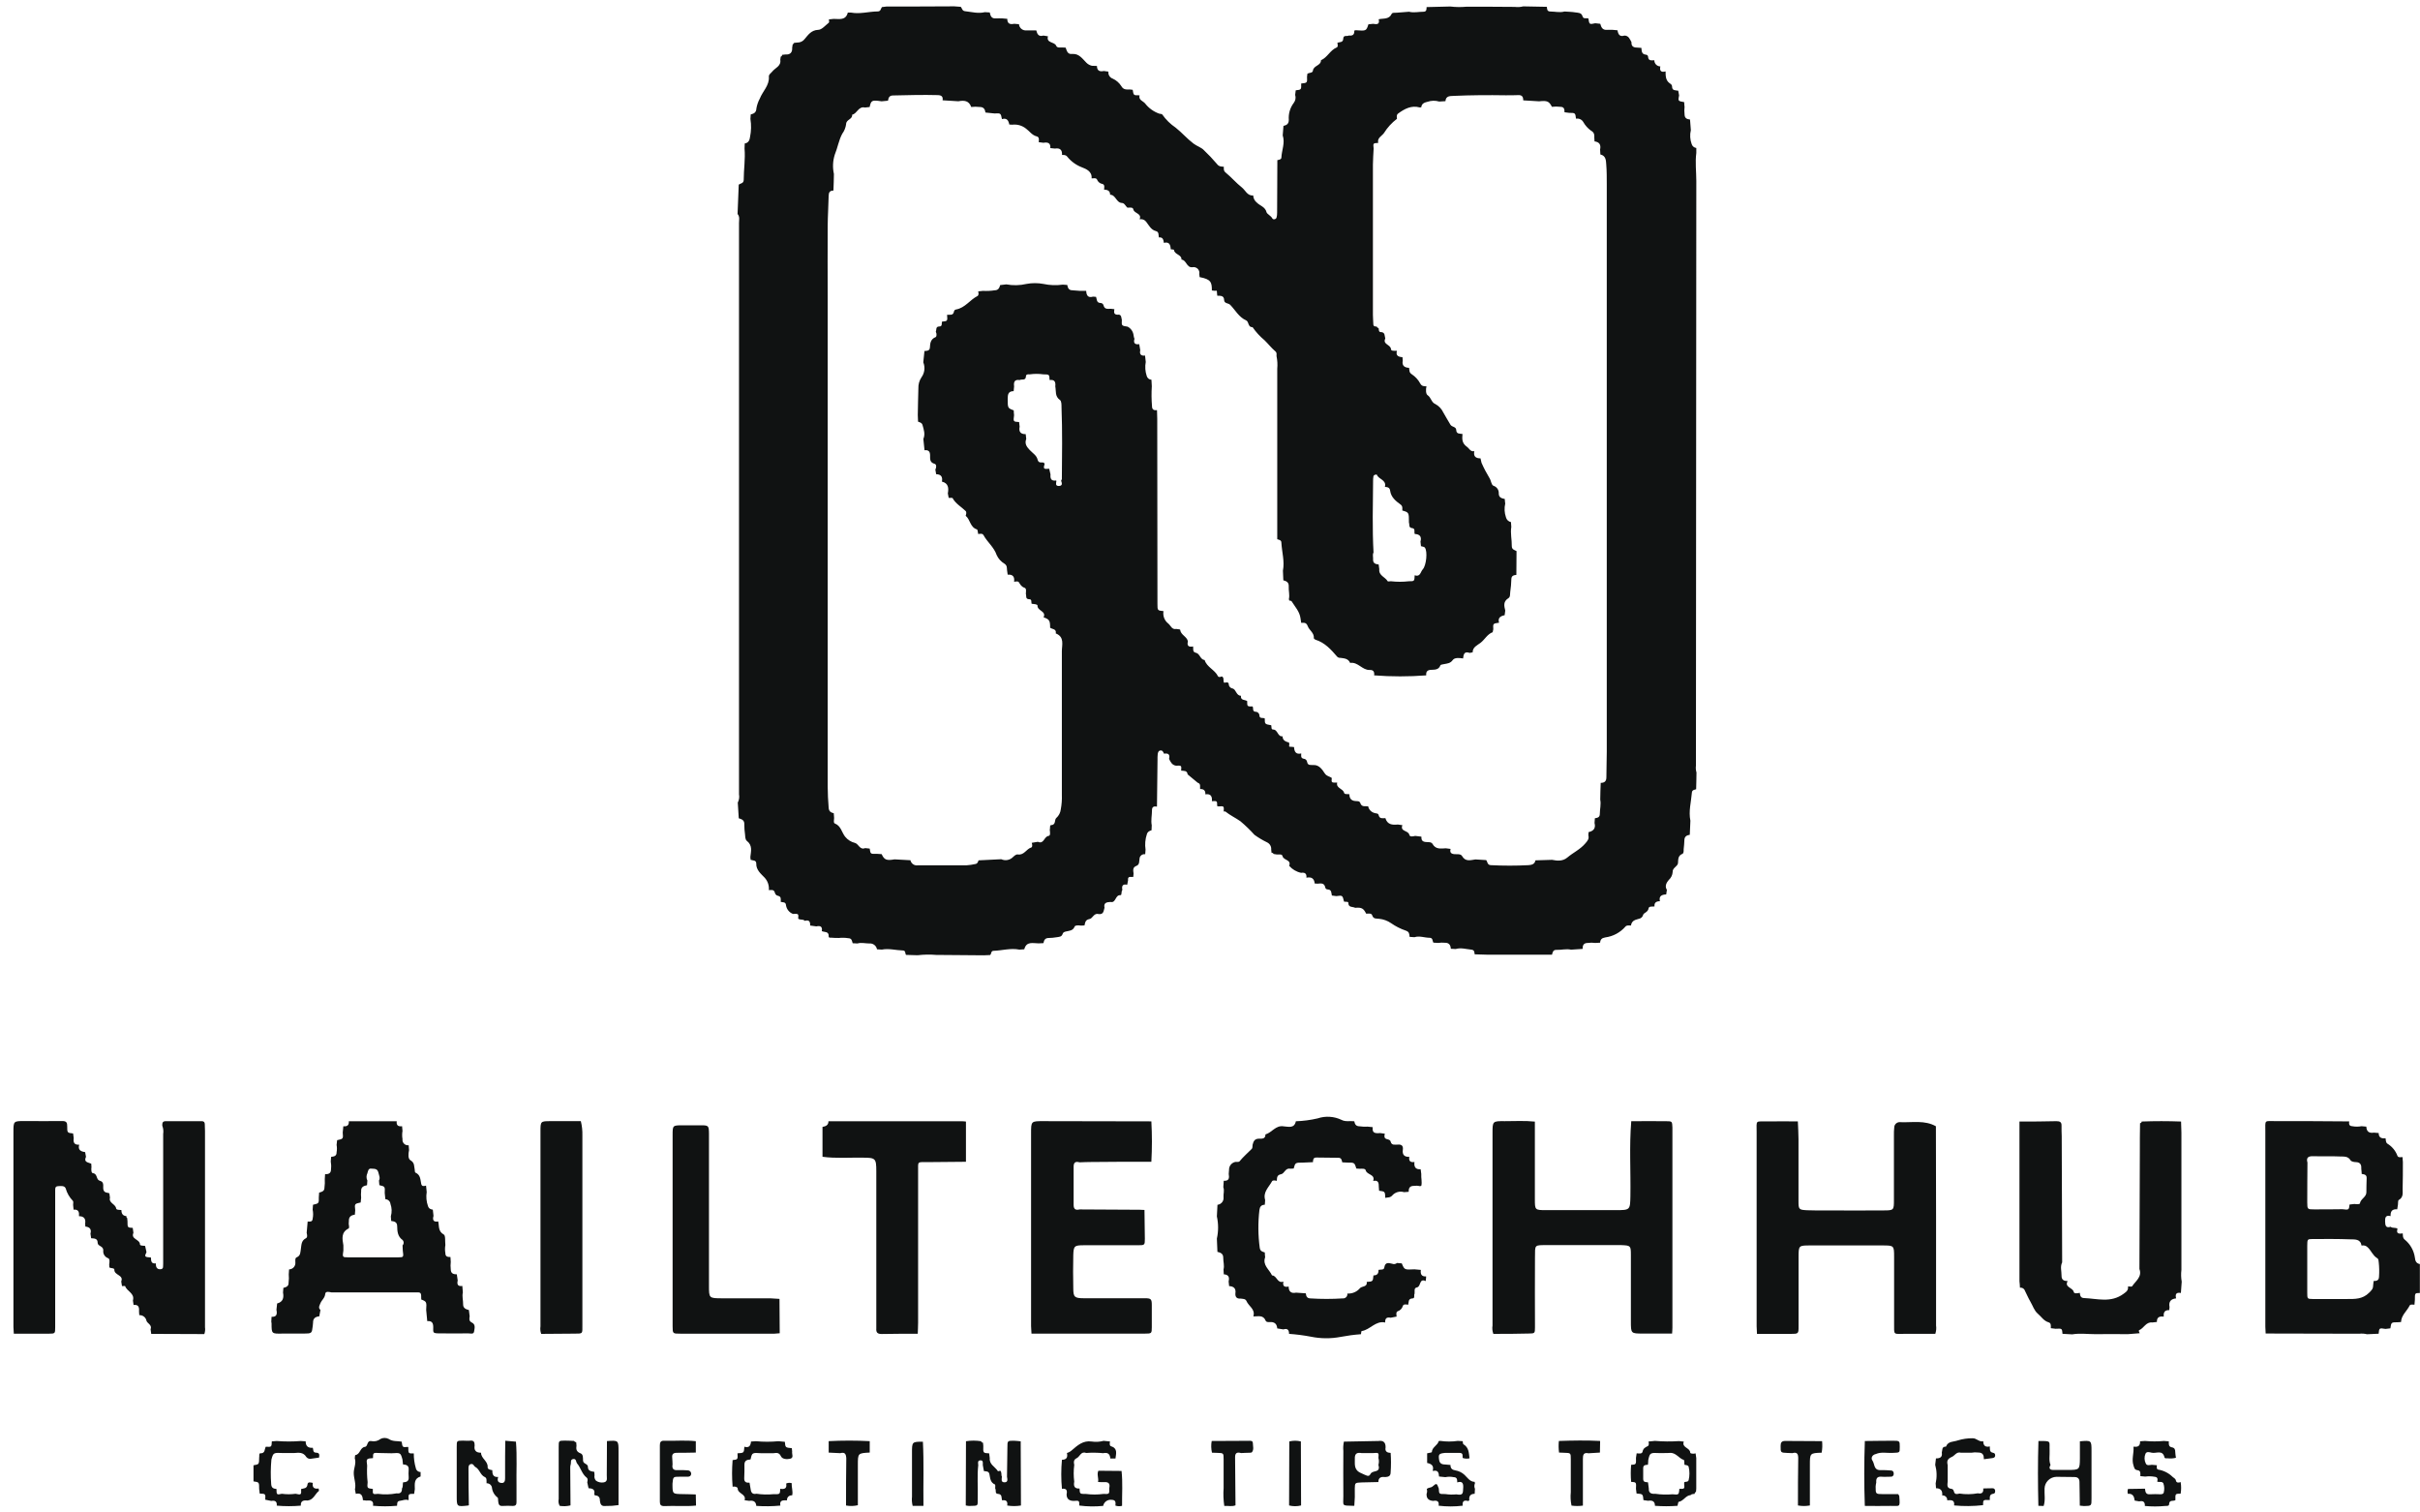 <svg width="176" height="110" viewBox="0 0 176 110" fill="none" xmlns="http://www.w3.org/2000/svg">
<g clip-path="url(#clip0_802_25407)">
<path d="M173.865 89.221C174.01 89.35 174.222 89.246 174.365 89.367C174.245 89.751 174.487 89.736 174.745 89.704C174.762 89.857 174.727 90.01 174.877 90.144C175.286 90.472 175.553 90.94 175.627 91.456C175.652 91.703 175.72 91.884 175.99 91.933V94.037C175.625 94.037 175.625 94.037 175.627 94.544L175.597 94.888C175.472 94.888 175.3 94.841 175.247 94.95C175.05 95.356 174.637 95.653 174.622 96.148L174.387 96.165C173.91 96.165 173.91 96.165 173.845 96.608L173.492 96.65C173.032 96.576 173.032 96.576 172.992 96.999L172.142 97.036C171.96 96.99 171.771 96.978 171.585 96.999C169.315 96.999 167.045 96.994 164.775 96.984C164.775 96.821 164.752 96.655 164.752 96.489C164.752 91.771 164.752 87.052 164.752 82.332C164.752 81.394 164.642 81.542 165.542 81.537C167.312 81.537 169.082 81.537 170.85 81.557C170.83 81.73 170.827 81.894 171.07 81.906C171.294 81.949 171.524 81.949 171.747 81.906L172.097 81.938C172.11 82.294 172.3 82.433 172.645 82.374L172.995 82.403C172.995 82.74 173.195 82.814 173.495 82.784C173.527 82.918 173.495 83.079 173.627 83.175C173.96 83.376 174.215 83.681 174.352 84.041C174.402 84.212 174.602 84.153 174.73 84.153C174.73 84.269 174.747 84.388 174.755 84.504C174.755 85.16 174.755 85.816 174.737 86.472C174.737 86.764 174.802 87.08 174.455 87.273C174.39 87.308 174.412 87.501 174.395 87.622L174.342 87.951C173.967 87.917 173.842 88.11 173.862 88.446C173.51 88.35 173.452 88.545 173.462 88.83C173.472 89.115 173.5 89.335 173.865 89.221ZM171.75 90.587C171.67 90.092 171.25 90.144 170.932 90.134C170.02 90.1 169.105 90.107 168.182 90.112C167.805 90.112 167.805 90.132 167.8 90.607C167.8 91.735 167.8 92.865 167.8 93.997C167.8 94.457 167.8 94.47 168.195 94.475C169.025 94.475 169.855 94.475 170.695 94.475C171.265 94.475 171.817 94.495 172.292 94.024C172.467 93.851 172.59 93.74 172.59 93.507L172.627 93.166C172.857 93.166 173.017 93.121 173.02 92.837C173.044 92.494 173.037 92.151 173 91.809C172.982 91.696 173 91.562 172.87 91.493C172.572 91.312 172.46 90.971 172.215 90.736C172.159 90.671 172.086 90.623 172.003 90.596C171.921 90.57 171.834 90.567 171.75 90.587ZM171.23 87.563C171.375 87.578 171.617 87.605 171.632 87.513C171.692 87.182 172.09 87.066 172.1 86.727C172.11 86.388 172.1 86.034 172.12 85.69C172.132 85.422 171.942 85.41 171.76 85.378C171.76 85.261 171.742 85.145 171.732 85.029C171.747 84.754 171.695 84.534 171.352 84.519C171.212 84.519 171.005 84.48 170.952 84.39C170.762 84.066 170.452 84.121 170.177 84.108C169.512 84.076 168.845 84.108 168.177 84.088C167.837 84.088 167.722 84.232 167.815 84.549C167.815 85.514 167.792 86.477 167.8 87.439C167.8 87.954 167.822 87.956 168.3 87.956C168.985 87.956 169.667 87.956 170.352 87.944C170.832 88.001 170.832 88.001 170.877 87.603L171.23 87.563Z" fill="#101212"/>
<path d="M64.483 0.473H66.598L69.398 0.461L69.876 0.496C69.973 0.607 69.971 0.793 70.188 0.815C70.666 0.867 71.138 1.005 71.626 0.884L71.983 0.906C72.031 1.154 72.106 1.364 72.428 1.339C72.586 1.327 72.746 1.339 72.906 1.339L73.256 1.369C73.256 1.738 73.466 1.79 73.756 1.73L74.106 1.76C74.111 1.826 74.13 1.889 74.161 1.948C74.192 2.006 74.234 2.058 74.285 2.1C74.336 2.142 74.395 2.173 74.459 2.192C74.523 2.211 74.59 2.217 74.656 2.211H75.141H75.366C75.431 2.478 75.538 2.691 75.881 2.587L76.216 2.639C76.073 3.153 76.691 3.022 76.813 3.327C76.886 3.502 77.096 3.445 77.256 3.453L77.501 3.465C77.591 3.685 77.623 3.96 77.971 3.925C78.471 3.878 78.721 4.274 79.013 4.564C79.122 4.673 79.26 4.749 79.411 4.784L79.778 4.797C79.778 5.138 79.973 5.232 80.278 5.163L80.613 5.21C80.598 5.317 80.62 5.426 80.677 5.518C80.733 5.611 80.82 5.681 80.923 5.717C81.18 5.834 81.397 6.022 81.548 6.259C81.706 6.544 81.923 6.507 82.166 6.507L82.378 6.531C82.441 6.94 82.441 6.94 82.878 6.93C82.786 7.279 83.128 7.341 83.278 7.521C83.54 7.861 83.895 8.118 84.301 8.264C84.378 8.288 84.498 8.281 84.531 8.33C84.793 8.704 85.121 9.027 85.501 9.283C85.956 9.642 86.333 10.09 86.803 10.444C87.053 10.632 87.386 10.731 87.553 10.919C87.884 11.231 88.197 11.562 88.491 11.909C88.656 12.134 88.813 12.107 89.006 12.127C89.006 12.283 88.973 12.416 89.143 12.555C89.553 12.889 89.893 13.297 90.313 13.629C90.578 13.837 90.706 14.247 91.141 14.218C91.145 14.32 91.173 14.421 91.221 14.511C91.269 14.602 91.336 14.682 91.418 14.745C91.638 14.965 92.016 15.044 92.113 15.435C92.148 15.569 92.428 15.683 92.538 15.891C92.588 15.985 92.788 15.967 92.838 15.829C92.869 15.713 92.883 15.593 92.881 15.472C92.881 14.197 92.886 12.922 92.898 11.646C93.018 11.622 93.183 11.602 93.191 11.468C93.213 10.926 93.473 10.399 93.288 9.847C93.306 9.617 93.323 9.387 93.343 9.157C93.578 9.103 93.731 9.009 93.731 8.714C93.696 8.271 93.826 7.831 94.096 7.477C94.157 7.395 94.198 7.299 94.215 7.199C94.232 7.098 94.224 6.995 94.193 6.898L94.236 6.568C94.643 6.524 94.643 6.524 94.631 6.074C95.076 6.029 95.076 6.029 95.056 5.579L95.083 5.366C95.211 5.272 95.466 5.324 95.486 5.136C95.531 4.755 96.076 4.782 96.071 4.381C96.538 4.18 96.733 3.653 97.211 3.453C97.333 3.401 97.283 3.235 97.263 3.114C97.426 3.042 97.678 3.114 97.691 2.814C97.703 2.515 97.968 2.668 98.103 2.582C98.383 2.621 98.516 2.505 98.493 2.225C98.526 2.21 98.562 2.201 98.598 2.198C99.363 2.255 99.363 2.255 99.521 1.768L99.863 1.733C100.131 1.78 100.363 1.787 100.268 1.401C100.603 1.32 101.018 1.433 101.213 1.008C101.266 0.899 101.438 0.936 101.558 0.926C101.866 0.899 102.173 0.879 102.478 0.854C102.823 0.946 103.168 0.854 103.513 0.854C103.763 0.854 103.746 0.679 103.751 0.515L105.476 0.473C105.864 0.52 106.256 0.525 106.646 0.488C107.818 0.488 108.993 0.488 110.166 0.501C110.37 0.528 110.578 0.515 110.778 0.463L112.501 0.496C112.516 0.656 112.501 0.832 112.751 0.837C113.096 0.837 113.438 0.934 113.781 0.837C114.043 0.857 114.308 0.857 114.566 0.901C114.768 0.936 115.016 0.901 115.098 1.198C115.156 1.406 115.381 1.287 115.518 1.344C115.588 1.785 115.591 1.785 116.018 1.691L116.383 1.73C116.451 1.978 116.543 2.196 116.868 2.171C117.011 2.159 117.156 2.171 117.301 2.171L117.638 2.203C117.681 2.495 117.798 2.698 118.138 2.587C118.453 2.587 118.533 2.851 118.653 3.067C118.628 3.411 118.851 3.468 119.123 3.465L119.373 3.483C119.401 3.7 119.373 3.948 119.708 3.977C119.749 3.979 119.788 3.997 119.816 4.026C119.845 4.056 119.861 4.095 119.861 4.136C119.886 4.448 120.111 4.383 120.316 4.383C120.314 4.441 120.325 4.498 120.346 4.552C120.367 4.606 120.399 4.655 120.439 4.696C120.48 4.737 120.528 4.77 120.581 4.793C120.635 4.816 120.692 4.828 120.751 4.829C120.684 5.159 120.811 5.28 121.133 5.193C121.133 5.497 121.133 5.821 121.398 6.029C121.501 6.108 121.606 6.153 121.606 6.296C121.606 6.611 121.856 6.559 122.053 6.596C122.076 6.707 122.096 6.821 122.116 6.932C122.033 7.35 122.033 7.35 122.486 7.427C122.486 7.543 122.503 7.66 122.513 7.776C122.492 7.95 122.492 8.127 122.513 8.301C122.513 8.595 122.673 8.667 122.911 8.694L122.971 9.466C122.891 9.8 122.911 10.149 123.028 10.471C123.049 10.548 123.093 10.616 123.153 10.668C123.214 10.72 123.289 10.753 123.368 10.763V11.127C123.276 11.802 123.368 12.48 123.368 13.156C123.355 27.333 123.346 41.51 123.341 55.686C123.319 55.852 123.333 56.021 123.381 56.181C123.381 56.587 123.363 56.993 123.356 57.399C123.226 57.443 123.061 57.446 123.046 57.646C122.991 58.327 122.796 58.997 122.938 59.688L122.893 60.712C122.668 60.747 122.508 60.836 122.501 61.098C122.501 61.321 122.466 61.544 122.448 61.769C122.448 61.89 122.463 62.056 122.348 62.103C122.021 62.237 122.058 62.521 122.036 62.771C122.013 63.021 121.628 63.103 121.648 63.419C121.634 63.64 121.534 63.846 121.368 63.994C121.221 64.167 121.043 64.434 121.228 64.716C121.211 64.828 121.196 64.939 121.178 65.05C120.856 65.065 120.631 65.162 120.721 65.545C120.471 65.545 120.298 65.634 120.328 65.924C120.171 65.946 119.921 65.889 119.896 66.065C119.856 66.342 119.543 66.392 119.508 66.52C119.411 66.857 119.138 66.81 118.936 66.901C118.848 66.931 118.771 66.985 118.714 67.058C118.658 67.13 118.624 67.218 118.618 67.31C118.476 67.31 118.308 67.275 118.213 67.389C117.837 67.822 117.313 68.103 116.741 68.178C116.491 68.22 116.388 68.329 116.373 68.559L116.021 68.579C115.838 68.553 115.653 68.553 115.471 68.579C115.166 68.579 115.096 68.762 115.098 69.012L114.258 69.067C113.908 68.99 113.561 69.094 113.211 69.082C112.946 69.069 112.921 69.252 112.873 69.431H112.513H108.103L107.248 69.406C107.223 69.255 107.248 69.087 106.998 69.064C106.623 69.03 106.248 68.906 105.868 69.02L105.516 69.002C105.496 68.73 105.388 68.557 105.071 68.564C104.911 68.549 104.749 68.553 104.591 68.577L104.243 68.557C104.168 68.428 104.218 68.208 103.973 68.203C103.606 68.203 103.243 68.042 102.868 68.161L102.516 68.136C102.491 67.941 102.516 67.77 102.223 67.676C101.851 67.549 101.5 67.371 101.178 67.146C100.918 66.965 100.615 66.853 100.298 66.822C100.108 66.795 99.891 66.857 99.798 66.575C99.748 66.394 99.518 66.451 99.358 66.449C99.163 66.058 99.023 65.983 98.561 66.023C98.378 65.926 98.061 66.023 98.061 65.662C98.061 65.545 97.856 65.605 97.746 65.57C97.638 65.11 97.638 65.11 97.186 65.172L96.863 65.13C96.816 64.946 96.863 64.704 96.563 64.687C96.522 64.688 96.481 64.675 96.448 64.651C96.415 64.626 96.392 64.59 96.383 64.55C96.323 64.207 96.076 64.241 95.828 64.268L95.613 64.254C95.581 63.877 95.363 63.759 95.011 63.833C95.043 63.543 94.908 63.432 94.626 63.479C94.288 63.408 93.983 63.228 93.758 62.969C93.938 62.516 93.346 62.581 93.276 62.266C93.238 62.091 93.003 62.157 92.851 62.143L92.628 62.108C92.614 62.08 92.592 62.057 92.565 62.041C92.538 62.025 92.507 62.017 92.476 62.019L92.451 61.786C92.461 61.679 92.437 61.571 92.383 61.477C92.329 61.383 92.247 61.308 92.148 61.262C91.827 61.107 91.521 60.924 91.233 60.715C90.915 60.362 90.573 60.031 90.208 59.725C89.853 59.477 89.458 59.294 89.121 59.022C89.093 59 89.038 59.022 88.996 59.022C89.021 58.619 89.021 58.619 88.623 58.648C88.586 58.649 88.55 58.638 88.521 58.616C88.521 58.245 88.521 58.245 88.138 58.267C88.168 57.923 88.061 57.708 87.663 57.772C87.681 57.503 87.551 57.374 87.281 57.384C87.256 57.218 87.358 57 87.101 56.923L86.373 56.32C86.338 56.02 86.093 56.072 85.901 56.047C85.933 55.669 85.933 55.669 85.523 55.686C85.238 55.642 85.131 55.416 85.023 55.191C85.106 54.87 84.966 54.761 84.656 54.815C84.603 54.706 84.561 54.568 84.406 54.58C84.251 54.592 84.216 54.724 84.198 54.842C84.184 54.985 84.179 55.129 84.183 55.273C84.168 56.403 84.155 57.533 84.143 58.663C83.921 58.619 83.776 58.676 83.781 58.928C83.781 59.294 83.691 59.656 83.763 60.022L83.748 60.383C83.593 60.433 83.466 60.48 83.408 60.673C83.288 61.033 83.256 61.416 83.313 61.791L83.288 62.128C83.239 62.119 83.188 62.12 83.14 62.133C83.091 62.145 83.046 62.167 83.007 62.198C82.968 62.229 82.936 62.268 82.913 62.312C82.89 62.356 82.878 62.405 82.876 62.454C82.841 62.633 82.891 62.883 82.646 62.974C82.356 63.083 82.416 63.308 82.441 63.526L82.421 63.773C82.266 63.81 81.998 63.669 82.041 64.021C82.021 64.127 82.001 64.236 81.978 64.345C81.643 64.273 81.566 64.437 81.628 64.726C81.523 64.838 81.608 65.11 81.488 65.102C81.088 65.08 81.176 65.694 80.763 65.597C80.496 65.612 80.248 65.647 80.328 66.016C80.263 66.238 80.268 66.525 79.903 66.478C79.551 66.379 79.476 66.797 79.236 66.84C78.926 66.894 78.923 67.099 78.873 67.305L78.623 67.317C78.458 67.297 78.201 67.278 78.158 67.384C78.031 67.706 77.758 67.686 77.516 67.748C77.411 67.775 77.316 67.805 77.283 67.918C77.213 68.151 77.011 68.134 76.831 68.166C76.647 68.198 76.462 68.215 76.276 68.218C76.001 68.218 75.928 68.376 75.888 68.592L75.541 68.609C75.128 68.609 74.648 68.433 74.493 69.04L74.138 69.064C73.503 68.936 72.888 69.131 72.261 69.151C72.061 69.151 72.111 69.366 72.011 69.458L71.538 69.478C70.388 69.478 69.238 69.45 68.088 69.45C67.638 69.412 67.184 69.419 66.736 69.473L65.886 69.448C65.821 69.334 65.873 69.131 65.668 69.126C65.156 69.114 64.651 68.96 64.136 69.062L63.781 69.042C63.758 68.912 63.687 68.796 63.581 68.717C63.475 68.638 63.343 68.602 63.211 68.616C62.926 68.616 62.646 68.532 62.361 68.616L62.011 68.599C61.958 68.431 61.956 68.233 61.686 68.233C61.462 68.197 61.235 68.192 61.011 68.216C60.828 68.216 60.643 68.216 60.461 68.196C60.388 68.196 60.261 68.216 60.268 68.107C60.293 67.716 59.961 67.807 59.768 67.721C59.826 67.394 59.668 67.305 59.371 67.374L58.918 67.312C58.936 67.033 58.846 66.874 58.528 66.971C58.401 66.82 58.186 66.934 58.051 66.81C58.081 66.451 58.081 66.451 57.666 66.466C57.535 66.415 57.421 66.331 57.333 66.223C57.246 66.115 57.188 65.987 57.166 65.85C57.151 65.56 56.916 65.644 56.781 65.59C56.781 65.417 56.836 65.204 56.586 65.152C56.416 65.117 56.378 65.011 56.336 64.872C56.263 64.679 56.071 64.734 55.916 64.736C55.931 64.573 55.912 64.409 55.86 64.254C55.808 64.099 55.724 63.956 55.613 63.835C55.363 63.568 54.983 63.279 55.001 62.803C55.001 62.536 54.751 62.596 54.591 62.531L54.571 62.328C54.618 61.913 54.743 61.489 54.321 61.16C54.198 61.064 54.201 60.863 54.186 60.7C54.15 60.454 54.131 60.206 54.131 59.957C54.148 59.653 53.953 59.581 53.728 59.512C53.706 59.131 53.681 58.752 53.656 58.371C53.752 58.187 53.784 57.976 53.746 57.772C53.746 57.319 53.746 56.864 53.746 56.411C53.746 43.013 53.746 29.615 53.746 16.217C53.746 15.997 53.816 15.759 53.641 15.564L53.726 13.433C53.853 13.327 54.083 13.347 54.088 13.087C54.088 12.325 54.216 11.562 54.148 10.798L54.163 10.434C54.438 10.394 54.521 10.187 54.548 9.961C54.637 9.528 54.647 9.083 54.576 8.647L54.598 8.323C54.836 8.269 55.001 8.175 55.011 7.883C55.054 7.632 55.139 7.389 55.261 7.165C55.468 6.633 55.966 6.212 55.918 5.579C55.906 5.4 56.068 5.331 56.153 5.217C56.361 4.94 56.828 4.814 56.748 4.346L56.778 4.123C56.808 4.114 56.834 4.096 56.853 4.072C56.873 4.048 56.884 4.018 56.886 3.987L57.113 3.963C57.466 3.987 57.633 3.824 57.613 3.468L57.646 3.25L57.758 3.116L57.988 3.094C58.093 3.097 58.197 3.074 58.291 3.028C58.386 2.982 58.467 2.914 58.528 2.829C58.763 2.555 58.991 2.193 59.496 2.171C59.766 2.171 60.031 1.842 60.283 1.644C60.321 1.614 60.283 1.49 60.283 1.411L60.628 1.374C61.046 1.374 61.511 1.5 61.658 0.916H61.893C62.546 1.038 63.186 0.837 63.833 0.832C64.066 0.832 64.048 0.629 64.141 0.515L64.483 0.473ZM76.333 27.623C76.316 27.23 76.316 27.23 75.873 27.225C75.55 27.179 75.222 27.179 74.898 27.225C74.783 27.225 74.621 27.198 74.613 27.371C74.601 27.707 74.311 27.554 74.158 27.64C73.778 27.581 73.713 27.794 73.753 28.098L73.721 28.447C73.321 28.447 73.286 28.695 73.288 29.019C73.288 29.68 73.288 29.68 73.726 29.845C73.726 29.964 73.741 30.093 73.751 30.199C73.688 30.669 73.688 30.669 74.116 30.694C74.128 30.808 74.141 30.919 74.156 31.033C74.083 31.387 74.213 31.583 74.596 31.573L74.636 31.924C74.508 32.253 74.651 32.481 74.886 32.726C75.121 32.971 75.386 33.119 75.458 33.416C75.531 33.713 75.733 33.609 75.901 33.639C75.92 33.671 75.946 33.699 75.976 33.721C75.863 34.094 75.898 34.132 76.306 34.09C76.338 34.228 76.371 34.367 76.401 34.505C76.373 34.797 76.443 35 76.803 34.946L76.831 34.975C76.808 35.131 76.733 35.337 76.991 35.344C77.293 35.344 77.241 35.146 77.173 34.961C77.197 34.927 77.214 34.889 77.226 34.849C77.241 33.117 77.268 31.36 77.201 29.615C77.201 29.435 77.201 29.165 77.088 29.091C76.706 28.826 76.818 28.44 76.748 28.101C76.781 27.809 76.723 27.591 76.351 27.638L76.333 27.623ZM72.868 8.662C72.783 8.227 72.783 8.227 72.323 8.251L71.671 8.184C71.636 7.937 71.531 7.774 71.241 7.781C71.039 7.756 70.835 7.756 70.633 7.781C70.473 7.311 70.111 7.286 69.703 7.365L68.551 7.294C68.596 7.026 68.476 6.927 68.208 6.917C67.126 6.888 66.046 6.917 64.958 6.942C64.671 6.942 64.618 7.108 64.581 7.323L64.118 7.368C63.408 7.264 63.356 7.289 63.246 7.784L62.903 7.821C62.428 7.707 62.341 8.266 61.973 8.343C62.016 8.684 61.531 8.687 61.536 9.028C61.502 9.283 61.404 9.526 61.251 9.734C61.001 10.199 60.918 10.746 60.711 11.248C60.567 11.702 60.545 12.184 60.648 12.649C60.648 13.052 60.626 13.456 60.613 13.859C60.348 13.859 60.268 13.998 60.266 14.247C60.251 14.97 60.201 15.69 60.196 16.41C60.181 18.16 60.196 19.912 60.196 21.664C60.196 33.51 60.196 45.357 60.196 57.206C60.196 57.72 60.226 58.235 60.266 58.747C60.286 59.017 60.426 59.094 60.638 59.146L60.663 59.49C60.663 59.631 60.598 59.846 60.716 59.891C61.166 60.064 61.216 60.544 61.466 60.853C61.648 61.079 61.901 61.239 62.186 61.306C62.451 61.383 62.528 61.838 62.923 61.68L63.251 61.717C63.306 62.113 63.306 62.113 63.771 62.096L64.121 62.12C64.308 62.536 64.476 62.603 65.061 62.499L66.213 62.563C66.238 62.681 66.308 62.786 66.407 62.855C66.507 62.924 66.63 62.952 66.751 62.934C67.926 62.922 69.101 62.947 70.276 62.934C70.5 62.919 70.724 62.885 70.943 62.836C71.091 62.811 71.126 62.687 71.168 62.571L72.818 62.489C72.96 62.554 73.119 62.574 73.273 62.545C73.427 62.516 73.567 62.44 73.676 62.328C73.793 62.229 73.886 62.123 74.038 62.143C74.483 62.205 74.643 61.744 75.001 61.635C75.098 61.608 75.078 61.417 75.036 61.296L75.483 61.222C75.926 61.427 75.923 60.834 76.263 60.794C76.413 60.774 76.363 60.512 76.348 60.348C76.386 60.235 76.333 60.014 76.431 60.012C76.823 59.997 76.666 59.618 76.821 59.492C77.005 59.328 77.122 59.103 77.148 58.859C77.213 58.514 77.239 58.164 77.226 57.814C77.226 54.333 77.226 50.848 77.226 47.364C77.226 46.901 77.438 46.327 76.783 46.067C76.848 45.73 76.533 45.77 76.373 45.654C76.373 45.132 76.323 45.045 75.896 44.894C76.116 44.439 75.431 44.434 75.456 44.043C75.456 43.934 75.183 43.934 75.026 43.909C74.983 43.79 75.066 43.587 74.858 43.58C74.553 43.58 74.663 43.333 74.608 43.196C74.608 43.033 74.671 42.803 74.513 42.748C74.288 42.674 74.211 42.523 74.103 42.352C74.036 42.244 73.876 42.296 73.753 42.31C73.798 41.959 73.673 41.759 73.286 41.796C73.271 41.684 73.253 41.573 73.238 41.459C73.221 41.288 73.253 41.13 73.048 40.994C72.8 40.847 72.604 40.629 72.486 40.368C72.291 39.794 71.808 39.432 71.531 38.925C71.446 38.772 71.281 38.828 71.141 38.838C71.111 38.722 71.108 38.519 71.048 38.502C70.548 38.348 70.568 37.782 70.231 37.512C70.268 37.396 70.311 37.252 70.231 37.168C69.916 36.859 69.506 36.643 69.283 36.233C69.258 36.188 69.093 36.215 68.996 36.21L68.933 35.884C69.008 35.49 68.971 35.141 68.503 35.025C68.568 34.688 68.448 34.495 68.083 34.488L68.026 34.151C68.116 33.995 68.111 33.77 67.973 33.733C67.603 33.637 67.646 33.364 67.643 33.119C67.643 32.832 67.526 32.711 67.238 32.746L67.153 31.924C67.303 31.578 67.186 31.249 67.093 30.915C67.043 30.736 66.903 30.721 66.768 30.667C66.768 30.506 66.756 30.345 66.748 30.187C66.763 29.536 66.768 28.888 66.791 28.239C66.78 27.959 66.858 27.682 67.013 27.447C67.127 27.291 67.2 27.108 67.224 26.916C67.247 26.725 67.221 26.53 67.148 26.351L67.233 25.527C67.416 25.515 67.618 25.527 67.631 25.262C67.643 24.997 67.671 24.661 68.041 24.52C68.123 24.49 68.141 24.272 68.058 24.124C68.126 23.988 68.028 23.75 68.308 23.745C68.558 23.745 68.466 23.523 68.511 23.391C68.916 23.354 68.916 23.354 68.878 22.896C69.066 22.869 69.318 22.976 69.378 22.666C69.382 22.625 69.401 22.587 69.431 22.557C69.46 22.528 69.499 22.51 69.541 22.506C70.186 22.389 70.541 21.81 71.081 21.533C71.193 21.476 71.171 21.315 71.141 21.191L71.493 21.154C71.778 21.171 72.064 21.157 72.346 21.112C72.596 21.112 72.688 20.942 72.738 20.734L73.186 20.682C73.672 20.773 74.172 20.762 74.653 20.649C75.059 20.573 75.475 20.573 75.881 20.649C76.344 20.749 76.821 20.767 77.291 20.701L77.618 20.724C77.663 20.932 77.713 21.11 77.996 21.112C78.328 21.15 78.662 21.164 78.996 21.154C79.013 21.469 79.113 21.686 79.496 21.573L79.713 21.59C79.781 21.765 79.731 22.023 80.033 22.035C80.085 22.034 80.136 22.051 80.177 22.082C80.218 22.114 80.247 22.158 80.258 22.209C80.333 22.52 80.573 22.456 80.796 22.456L81.046 22.486C81.023 22.669 80.971 22.867 81.258 22.889C81.576 22.835 81.536 23.087 81.588 23.263C81.566 23.693 81.566 23.693 82.011 23.758C82.13 23.82 82.232 23.911 82.307 24.022C82.382 24.133 82.429 24.261 82.443 24.394C82.453 24.479 82.474 24.562 82.506 24.641C82.418 24.951 82.538 25.077 82.853 25.03L82.928 25.468C82.866 25.752 82.966 25.898 83.276 25.859L83.328 26.324C83.264 26.662 83.287 27.01 83.396 27.336C83.415 27.414 83.459 27.483 83.521 27.534C83.583 27.584 83.66 27.614 83.741 27.618L83.768 28.093C83.737 28.579 83.742 29.066 83.783 29.551C83.783 29.798 83.931 29.855 84.146 29.833C84.146 30.038 84.163 30.244 84.163 30.449L84.178 43.907C84.178 44.401 84.178 44.401 84.618 44.446C84.588 44.614 84.604 44.788 84.666 44.947C84.727 45.107 84.832 45.247 84.968 45.352C85.153 45.503 85.218 45.805 85.546 45.743C85.646 45.76 85.826 45.77 85.828 45.795C85.866 46.183 86.328 46.29 86.393 46.646C86.306 46.983 86.461 47.074 86.771 47.015C86.801 47.183 86.708 47.418 86.961 47.47C87.283 47.537 87.273 47.965 87.611 48.005C87.768 48.524 88.348 48.705 88.576 49.175C88.621 49.267 88.756 49.245 88.853 49.193C89.013 49.262 88.971 49.408 88.988 49.532C89.006 49.655 89.013 49.668 89.113 49.643C89.213 49.618 89.348 49.611 89.363 49.742C89.362 49.821 89.39 49.898 89.441 49.958C89.493 50.019 89.564 50.059 89.643 50.071C89.913 50.148 89.893 50.586 90.251 50.606C90.211 50.955 90.538 50.875 90.703 50.987C90.703 51.383 90.703 51.383 91.098 51.38C91.176 51.501 91.061 51.736 91.296 51.764C91.335 51.762 91.375 51.768 91.412 51.783C91.449 51.797 91.483 51.818 91.511 51.846C91.539 51.874 91.561 51.907 91.576 51.943C91.59 51.98 91.597 52.019 91.596 52.058C91.623 52.291 91.858 52.175 91.983 52.251C91.983 52.664 91.983 52.664 92.453 52.746C92.486 52.858 92.431 53.051 92.581 53.056C92.946 53.056 92.903 53.595 93.278 53.55C93.278 53.847 93.498 53.937 93.741 54.003C93.766 54.003 93.761 54.117 93.768 54.177C93.723 54.29 93.768 54.33 93.881 54.31L94.113 54.333C94.131 54.662 94.241 54.887 94.636 54.798C94.636 54.949 94.576 55.134 94.811 55.181C94.873 55.184 94.932 55.209 94.977 55.25C95.023 55.292 95.052 55.348 95.061 55.409C95.111 55.706 95.348 55.622 95.536 55.639C95.963 55.624 96.188 56.013 96.343 56.243C96.498 56.473 96.698 56.458 96.856 56.577C96.823 56.926 96.823 56.926 97.251 56.914C97.146 57.332 97.671 57.339 97.751 57.656C97.783 57.792 98.001 57.74 98.138 57.762C98.138 58.04 98.246 58.223 98.558 58.257C98.686 58.275 98.876 58.23 98.933 58.408C99.036 58.718 99.291 58.616 99.501 58.638C99.525 58.758 99.583 58.867 99.668 58.955C99.753 59.042 99.862 59.104 99.981 59.133C100.088 59.17 100.231 59.133 100.268 59.289C100.336 59.576 100.563 59.5 100.756 59.502C100.893 59.97 101.256 60.009 101.658 59.965L101.993 60.012C101.801 60.489 102.428 60.386 102.493 60.707C102.531 60.886 102.763 60.831 102.923 60.794L103.373 60.848C103.373 61.051 103.396 61.195 103.656 61.234C103.833 61.262 104.088 61.207 104.181 61.373C104.416 61.794 104.788 61.709 105.151 61.695L105.498 61.739C105.436 61.959 105.498 62.088 105.748 62.118C105.948 62.14 106.226 62.078 106.331 62.256C106.581 62.694 106.948 62.553 107.306 62.504L108.088 62.553C108.191 62.687 108.163 62.915 108.431 62.922C109.338 62.968 110.246 62.968 111.153 62.922C111.368 62.907 111.621 62.868 111.666 62.571L112.878 62.534C113.271 62.618 113.668 62.638 113.991 62.363C114.413 62.007 114.921 61.781 115.298 61.338C115.481 61.126 115.581 60.999 115.516 60.747L115.531 60.519C115.898 60.44 116.066 60.232 115.966 59.853L115.991 59.51C116.181 59.48 116.351 59.45 116.351 59.19C116.351 58.846 116.453 58.502 116.381 58.156C116.381 57.75 116.403 57.344 116.416 56.936C116.681 56.936 116.831 56.827 116.828 56.528C116.828 55.909 116.856 55.29 116.856 54.674C116.856 40.91 116.856 27.145 116.856 13.381C116.856 12.909 116.856 12.434 116.818 11.961C116.798 11.664 116.793 11.327 116.391 11.233C116.391 11.114 116.378 10.986 116.371 10.874C116.443 10.538 116.331 10.328 115.966 10.283L115.951 10.036C115.951 9.82 115.971 9.645 115.701 9.496C115.475 9.332 115.288 9.122 115.151 8.88C115.1 8.788 115.021 8.715 114.925 8.67C114.829 8.626 114.722 8.613 114.618 8.632C114.568 8.209 114.568 8.209 114.118 8.207L113.783 8.165C113.783 7.947 113.763 7.764 113.471 7.769C113.271 7.744 113.068 7.744 112.868 7.769C112.656 7.36 112.526 7.306 111.936 7.368L110.783 7.299C110.783 7.066 110.713 6.905 110.426 6.917C110.138 6.93 109.816 6.93 109.501 6.93C108.236 6.91 106.971 6.917 105.708 6.974C105.436 6.987 105.153 6.974 105.123 7.358L104.668 7.385C104.393 7.303 104.1 7.308 103.828 7.4C103.621 7.449 103.388 7.519 103.366 7.801C103.329 7.809 103.291 7.813 103.253 7.813C102.641 7.645 102.151 7.915 101.686 8.254C101.551 8.35 101.581 8.501 101.598 8.64C101.22 8.927 100.898 9.28 100.648 9.682C100.488 9.902 100.148 10.026 100.233 10.394C99.858 10.412 99.858 10.412 99.901 10.803C99.883 11.191 99.851 11.582 99.848 11.971C99.848 15.614 99.848 19.255 99.848 22.894C99.848 23.122 99.873 23.347 99.878 23.572C99.878 23.755 100.016 23.743 100.128 23.75C100.135 23.78 100.153 23.807 100.177 23.826C100.202 23.846 100.232 23.856 100.263 23.857C100.283 23.973 100.263 24.149 100.408 24.151C100.758 24.151 100.686 24.431 100.748 24.621C100.536 25.052 101.141 25.054 101.163 25.393C101.163 25.552 101.438 25.505 101.596 25.512C101.491 25.869 101.703 25.958 101.998 25.977L102.018 26.225C101.946 26.594 102.138 26.737 102.478 26.752C102.513 26.918 102.461 27.084 102.678 27.222C102.933 27.389 103.142 27.616 103.286 27.883C103.408 28.111 103.566 28.086 103.743 28.096C103.686 28.323 103.693 28.653 103.821 28.737C104.086 28.913 104.096 29.271 104.388 29.385C104.641 29.521 104.842 29.733 104.963 29.991C105.138 30.283 105.298 30.59 105.486 30.887C105.603 31.075 105.898 31.016 105.908 31.278C105.921 31.585 106.171 31.526 106.363 31.563C106.333 31.919 106.308 32.226 106.688 32.496C106.861 32.617 106.938 32.87 107.223 32.813C107.146 33.179 107.313 33.337 107.673 33.335L107.746 33.656C107.912 34.035 108.104 34.401 108.318 34.755C108.448 34.948 108.453 35.265 108.616 35.329C108.733 35.366 108.835 35.44 108.905 35.541C108.975 35.641 109.008 35.762 109.001 35.884C109.001 36.191 109.211 36.242 109.438 36.289C109.438 36.401 109.461 36.515 109.471 36.626C109.395 36.954 109.413 37.297 109.523 37.616C109.542 37.704 109.587 37.784 109.652 37.847C109.717 37.91 109.799 37.953 109.888 37.97L109.913 38.321C109.836 38.789 109.958 39.254 109.948 39.719C109.948 39.967 110.138 39.997 110.293 40.078L110.281 41.81C110.086 41.833 109.921 41.865 109.916 42.127C109.908 42.435 109.881 42.741 109.836 43.045C109.816 43.204 109.848 43.417 109.703 43.503C109.308 43.751 109.391 44.068 109.473 44.407L109.428 44.743C109.128 44.805 108.916 44.931 109.023 45.288C108.578 45.349 108.578 45.349 108.603 45.765L108.558 45.978C108.163 46.121 107.986 46.515 107.671 46.755C107.448 46.926 107.098 47.062 107.103 47.443L106.883 47.485C106.483 47.339 106.438 47.606 106.406 47.888C106.136 47.846 105.786 47.814 105.656 48.002C105.478 48.25 105.263 48.25 105.036 48.297C104.938 48.322 104.786 48.329 104.758 48.383C104.631 48.742 104.313 48.698 104.046 48.717C103.778 48.737 103.703 48.886 103.721 49.118C102.462 49.215 101.197 49.215 99.938 49.118C99.966 48.871 99.898 48.715 99.613 48.725C99.071 48.745 98.761 48.121 98.191 48.213C98.058 47.893 97.763 47.881 97.483 47.844C97.441 47.847 97.398 47.842 97.358 47.828C97.318 47.814 97.281 47.791 97.251 47.762C96.808 47.245 96.358 46.74 95.673 46.525C95.623 46.51 95.548 46.446 95.551 46.408C95.586 46.023 95.218 45.842 95.111 45.545C95.003 45.248 94.831 45.297 94.631 45.297C94.613 45.188 94.598 45.077 94.583 44.966C94.516 44.471 94.183 44.129 93.933 43.728C93.908 43.689 93.821 43.691 93.763 43.676C93.759 43.64 93.75 43.605 93.738 43.57C93.808 43.263 93.708 42.959 93.726 42.654C93.743 42.35 93.566 42.268 93.333 42.204L93.303 41.506C93.438 40.816 93.226 40.145 93.191 39.465C93.191 39.279 93.026 39.259 92.891 39.217C92.891 35.093 92.891 30.96 92.891 26.819C92.919 26.512 92.902 26.203 92.838 25.901C92.838 25.782 92.873 25.653 92.758 25.557C92.468 25.309 92.238 25.012 91.971 24.75C91.636 24.473 91.341 24.152 91.096 23.795C90.746 23.812 90.846 23.401 90.628 23.3C90.098 23.067 89.846 22.557 89.471 22.171C89.328 22.03 89.038 22.087 89.028 21.823C89.016 21.481 88.763 21.516 88.528 21.506L88.503 21.258C88.518 21.144 88.468 21.112 88.363 21.152L88.136 21.125C88.136 20.541 88.083 20.308 87.246 20.154L87.221 19.929C87.235 19.861 87.232 19.791 87.212 19.724C87.192 19.658 87.155 19.597 87.106 19.548C87.056 19.499 86.995 19.463 86.928 19.443C86.861 19.423 86.789 19.42 86.721 19.434C86.288 19.484 86.298 18.912 85.926 18.88C85.946 18.497 85.406 18.526 85.378 18.167C85.378 18.148 85.226 18.14 85.146 18.128C85.128 17.808 85.043 17.561 84.646 17.663C84.613 17.452 84.586 17.232 84.281 17.267C84.243 17.096 84.306 16.868 84.066 16.806C83.713 16.717 83.566 16.4 83.381 16.16C83.328 16.08 83.253 16.016 83.163 15.979C83.074 15.941 82.976 15.931 82.881 15.95C83.068 15.507 82.478 15.539 82.421 15.22C82.391 15.047 82.146 15.114 81.991 15.101C81.856 14.99 81.788 14.77 81.598 14.762C81.171 14.74 81.156 14.171 80.736 14.161C80.736 13.856 80.533 13.805 80.293 13.787C80.313 13.629 80.361 13.416 80.163 13.376C80.077 13.361 79.996 13.322 79.93 13.266C79.863 13.209 79.812 13.137 79.783 13.055C79.711 12.921 79.533 12.973 79.388 12.973C79.438 12.463 78.981 12.283 78.678 12.166C78.262 12.006 77.896 11.74 77.618 11.394C77.496 11.243 77.368 11.278 77.238 11.268C77.261 10.902 77.091 10.746 76.723 10.805L76.388 10.771C76.418 10.389 76.196 10.33 75.888 10.384L75.543 10.34C75.558 10.177 75.598 9.969 75.398 9.919C75.053 9.835 74.873 9.536 74.616 9.352C74.477 9.241 74.317 9.158 74.145 9.109C73.973 9.061 73.793 9.048 73.616 9.07L73.403 9.056C73.343 8.764 73.233 8.558 72.868 8.662ZM100.726 35.389C100.838 34.894 100.263 34.867 100.138 34.53C100.126 34.493 99.926 34.51 99.888 34.632C99.867 34.749 99.858 34.868 99.861 34.988C99.846 36.72 99.798 38.452 99.893 40.185C99.808 40.338 99.871 40.499 99.861 40.655C99.838 40.959 100.018 41.031 100.266 41.053L100.313 41.397C100.256 41.862 100.746 41.962 100.923 42.273C100.941 42.303 101.076 42.273 101.156 42.273C101.59 42.324 102.029 42.324 102.463 42.273C102.868 42.273 102.868 42.273 102.886 41.84C103.303 41.986 103.308 41.58 103.478 41.402C103.728 41.13 103.841 40.096 103.623 39.823C103.573 39.759 103.438 39.754 103.343 39.722L103.308 39.39C103.406 39.034 103.263 38.851 102.893 38.836C102.821 38.695 102.966 38.435 102.696 38.408C102.426 38.381 102.528 38.148 102.468 38.009C102.468 37.267 102.468 37.267 101.986 37.128C101.986 36.97 102.026 36.812 101.853 36.688C101.511 36.441 101.168 36.163 101.103 35.698C101.071 35.438 100.901 35.426 100.711 35.408L100.726 35.389Z" fill="#101212"/>
<path d="M6.637 84.632L6.652 84.879C6.629 85.043 6.634 85.305 6.749 85.32C7.112 85.362 6.974 85.793 7.249 85.867C7.657 85.978 7.434 86.342 7.539 86.575C7.624 86.763 7.809 86.726 7.952 86.785L7.999 87.107C7.894 87.5 8.397 87.557 8.447 87.886C8.464 88.013 8.697 87.983 8.829 88.005C8.829 88.252 8.919 88.431 9.204 88.445C9.204 88.463 9.174 88.488 9.179 88.498C9.199 88.531 9.222 88.563 9.249 88.591L9.272 88.819C9.272 89.282 9.272 89.282 9.654 89.302L9.704 89.661C9.494 90.136 10.174 90.121 10.179 90.502C10.179 90.618 10.429 90.586 10.554 90.613L10.654 91.066C10.492 91.398 10.514 91.423 10.977 91.457C10.992 91.682 10.977 91.93 11.332 91.883C11.332 92.103 11.374 92.318 11.654 92.311C11.934 92.304 11.844 92.064 11.867 91.89C11.873 91.808 11.873 91.725 11.867 91.643C11.867 88.586 11.867 85.529 11.867 82.474C11.899 82.271 11.877 82.062 11.802 81.87C11.802 81.695 11.802 81.541 12.052 81.541C12.924 81.541 13.802 81.541 14.672 81.541C14.827 81.541 14.894 81.615 14.894 81.766C14.894 81.917 14.909 82.096 14.909 82.261C14.909 87.018 14.909 91.774 14.909 96.53C14.934 96.697 14.917 96.867 14.859 97.025L10.999 97.01L10.952 96.679C11.082 96.35 10.702 96.251 10.652 96.053C10.629 95.934 10.564 95.827 10.467 95.753C10.371 95.679 10.251 95.642 10.129 95.649L10.112 95.402C10.129 95.12 10.112 94.858 9.714 94.907L9.667 94.58C9.819 94.056 9.222 93.92 9.102 93.536C9.102 93.516 8.952 93.536 8.872 93.536L8.817 93.197C9.014 92.717 8.299 92.754 8.317 92.343C8.317 92.202 8.067 92.259 7.954 92.175L7.942 91.957C7.972 91.794 7.992 91.551 7.864 91.507C7.747 91.466 7.648 91.387 7.584 91.282C7.52 91.177 7.494 91.054 7.512 90.933C7.512 90.603 7.109 90.65 7.102 90.388C7.102 90.054 6.852 90.074 6.627 90.054L6.579 89.72C6.667 89.398 6.527 89.237 6.207 89.205L6.194 88.985C6.249 88.636 6.104 88.453 5.744 88.451C5.767 88.168 5.724 87.941 5.352 87.975L5.317 87.631C5.317 87.53 5.352 87.384 5.299 87.334C5.051 87.081 4.871 86.769 4.777 86.429C4.687 86.211 4.417 86.258 4.219 86.268C3.969 86.28 4.024 86.49 4.014 86.646C4.014 86.75 4.014 86.854 4.014 86.956C4.014 88.853 4.014 90.75 4.014 92.648C4.014 93.947 4.014 95.246 4.014 96.543C4.014 96.983 4.002 96.993 3.564 96.996C2.712 96.996 1.857 96.996 1.004 96.996C1.004 96.832 0.977 96.666 0.977 96.501V82.355C0.977 81.531 0.977 81.531 1.792 81.531C2.707 81.531 3.624 81.546 4.542 81.531C4.832 81.531 4.892 81.657 4.887 81.893C4.887 82.388 4.887 82.388 5.317 82.434L5.362 82.781C5.319 83.083 5.394 83.276 5.759 83.251C5.652 83.63 5.872 83.746 6.192 83.791L6.254 84.132C6.064 84.54 6.417 84.531 6.637 84.632Z" fill="#101212"/>
<path d="M108.607 97.01C108.534 96.816 108.513 96.607 108.547 96.403C108.547 91.744 108.547 87.084 108.547 82.421C108.547 81.538 108.547 81.53 109.442 81.54C110.172 81.54 110.9 81.496 111.627 81.572V87.195C111.627 88.004 111.627 88.011 112.45 88.011C114.137 88.011 115.825 88.011 117.512 88.011C118.557 88.011 118.555 87.999 118.575 86.987C118.605 85.173 118.487 83.362 118.637 81.543C119.49 81.543 120.34 81.528 121.192 81.543C121.61 81.543 121.612 81.56 121.63 81.998C121.63 82.1 121.63 82.203 121.63 82.307C121.63 87.055 121.63 91.805 121.63 96.557C121.63 96.7 121.615 96.844 121.607 96.987C120.9 96.987 120.192 96.987 119.485 96.987C118.61 96.987 118.61 96.987 118.61 96.089C118.61 94.483 118.61 92.872 118.61 91.271C118.61 90.595 118.587 90.585 117.925 90.555C117.82 90.555 117.715 90.555 117.612 90.555C115.927 90.555 114.242 90.555 112.557 90.555C111.557 90.555 111.645 90.504 111.635 91.464C111.62 93.151 111.635 94.842 111.635 96.529C111.635 96.97 111.622 96.98 111.19 96.985C110.315 97.01 109.462 97.01 108.607 97.01Z" fill="#101212"/>
<path d="M140.793 81.911C140.793 84.089 140.797 86.267 140.805 88.447C140.805 91.097 140.805 93.748 140.805 96.401C140.833 96.604 140.815 96.811 140.75 97.007C140.023 97.007 139.293 97.007 138.565 97.007C137.67 97.007 137.755 97.138 137.753 96.23C137.753 94.621 137.753 93.013 137.753 91.404C137.753 90.593 137.74 90.58 136.925 90.578C135.175 90.578 133.425 90.578 131.675 90.578C130.81 90.578 130.808 90.578 130.805 91.431C130.805 93.102 130.805 94.772 130.805 96.443C130.805 97.007 130.805 97.009 130.218 97.012H127.78C127.78 96.826 127.755 96.643 127.755 96.457C127.755 91.766 127.755 87.073 127.755 82.381C127.755 81.404 127.633 81.577 128.57 81.557C129.298 81.543 130.025 81.557 130.753 81.557C130.77 81.99 130.798 82.424 130.8 82.854C130.8 84.359 130.8 85.866 130.8 87.37C130.8 87.957 130.83 87.989 131.43 88.019C131.888 88.041 132.348 88.031 132.805 88.031C134.2 88.031 135.595 88.049 136.99 88.031C137.74 88.031 137.74 88.006 137.74 87.261C137.74 85.695 137.74 84.129 137.74 82.56C137.735 82.374 137.743 82.188 137.763 82.003C137.763 81.946 137.775 81.889 137.799 81.837C137.824 81.785 137.859 81.739 137.903 81.703C137.947 81.665 137.999 81.638 138.054 81.623C138.11 81.608 138.168 81.605 138.225 81.614C139.095 81.647 139.983 81.453 140.793 81.911Z" fill="#101212"/>
<path d="M29.721 83.291L29.75 83.643C29.691 83.913 29.663 84.281 29.855 84.385C30.166 84.569 30.105 84.814 30.16 85.056C30.178 85.135 30.16 85.264 30.218 85.284C30.593 85.45 30.566 85.796 30.636 86.105C30.683 86.311 30.84 86.264 30.985 86.227L31.033 86.697C30.978 87.035 31.009 87.382 31.123 87.706C31.183 87.902 31.316 87.954 31.478 87.976L31.528 88.431C31.441 88.733 31.528 88.897 31.87 88.832C31.951 89.166 31.846 89.548 32.276 89.785C32.413 89.862 32.358 90.28 32.391 90.547C32.356 90.745 32.356 90.946 32.391 91.144C32.391 91.409 32.568 91.418 32.761 91.421L32.783 91.775C32.762 91.954 32.762 92.135 32.783 92.314C32.783 92.619 32.973 92.68 33.223 92.68L33.288 93.128C33.225 93.403 33.288 93.574 33.623 93.524L33.663 93.995C33.593 94.282 33.688 94.564 33.681 94.848C33.673 95.133 33.873 95.222 34.1 95.276C34.12 95.427 34.141 95.578 34.158 95.729C34.133 95.91 34.086 96.076 34.323 96.19C34.608 96.328 34.511 96.625 34.478 96.843C34.446 97.061 34.206 96.972 34.058 96.974C33.376 96.987 32.691 96.974 32.008 96.974C31.443 96.974 31.508 96.932 31.508 96.514C31.508 96.202 31.395 96.051 31.073 96.083L30.995 95.267C31.035 94.683 31.023 94.658 30.636 94.509C30.636 93.977 30.636 93.977 30.16 93.995H24.113C23.938 93.957 23.673 93.891 23.653 94.103C23.628 94.398 23.403 94.541 23.305 94.777C23.245 94.942 23.116 95.101 23.305 95.272L23.221 95.734C22.941 95.761 22.761 95.883 22.768 96.19C22.767 96.273 22.759 96.355 22.745 96.437C22.68 96.979 22.68 96.981 22.103 96.989C21.585 96.989 21.068 96.989 20.55 96.989C19.75 97.006 19.75 97.006 19.75 96.242C19.746 96.201 19.74 96.16 19.73 96.12L19.75 95.769C20.145 95.789 20.163 95.549 20.105 95.259L20.155 94.799C20.585 94.688 20.655 94.383 20.583 94.004L20.61 93.665C20.808 93.609 20.998 93.564 20.988 93.282C21.015 93.082 21.019 92.879 21 92.678L21.023 92.322C21.148 92.318 21.266 92.266 21.353 92.177C21.439 92.087 21.486 91.968 21.483 91.844C21.483 91.708 21.443 91.498 21.573 91.446C21.875 91.322 21.84 91.064 21.881 90.837C21.928 90.542 21.903 90.231 22.245 90.057C22.378 89.99 22.335 89.81 22.303 89.659L22.375 88.84C22.541 88.84 22.718 88.884 22.738 88.639C22.784 88.42 22.784 88.193 22.738 87.974L22.763 87.62C23.195 87.521 23.195 87.521 23.186 87.07L23.21 86.736C23.403 86.677 23.603 86.645 23.598 86.36C23.625 86.16 23.633 85.958 23.62 85.756L23.643 85.395C23.908 85.407 24.081 85.328 24.073 85.019C24.095 84.836 24.089 84.651 24.055 84.469L24.081 84.138C24.283 84.106 24.485 84.093 24.48 83.801C24.512 83.624 24.512 83.444 24.48 83.267L24.518 82.923C24.965 82.829 24.965 82.829 24.925 82.364L24.971 81.911C25.243 81.94 25.393 81.839 25.368 81.547H28.853C28.813 81.846 28.963 81.943 29.241 81.908L29.273 82.25C29.239 82.446 29.239 82.647 29.273 82.844C29.264 82.904 29.269 82.966 29.288 83.024C29.307 83.082 29.34 83.135 29.384 83.178C29.427 83.222 29.48 83.255 29.538 83.274C29.597 83.294 29.659 83.3 29.721 83.291ZM25.37 89.335C24.793 89.609 24.893 90.094 24.973 90.572V90.948C24.901 91.421 24.901 91.443 25.288 91.443C26.516 91.443 27.745 91.443 28.973 91.443C29.358 91.443 29.358 91.426 29.293 90.948L29.276 90.575C29.327 90.522 29.356 90.451 29.356 90.378C29.356 90.304 29.327 90.234 29.276 90.181C28.928 89.934 28.89 89.565 28.886 89.191C28.886 88.874 28.688 88.83 28.451 88.798L28.425 88.459C28.511 88.164 28.502 87.85 28.398 87.56C28.389 87.468 28.346 87.382 28.277 87.319C28.209 87.255 28.119 87.219 28.026 87.216L27.98 86.759C28.003 86.293 28.003 86.293 27.59 86.194L27.561 85.86C27.671 85.657 27.561 85.477 27.52 85.279C27.445 84.957 27.193 85.014 26.988 84.992C26.783 84.969 26.763 85.182 26.718 85.331C26.677 85.413 26.656 85.504 26.656 85.596C26.656 85.687 26.677 85.778 26.718 85.86L26.693 86.197C26.443 86.249 26.243 86.326 26.265 86.645C26.248 86.799 26.248 86.955 26.265 87.11L26.23 87.454C25.783 87.55 25.783 87.55 25.835 88.018L25.808 88.34C25.541 88.377 25.363 88.488 25.373 88.8C25.353 88.938 25.358 89.078 25.39 89.213C25.39 89.255 25.383 89.296 25.37 89.335Z" fill="#101212"/>
<path d="M157.785 95.053L157.763 95.283C157.42 95.268 157.333 95.461 157.365 95.756C157.065 95.716 156.853 95.786 156.865 96.144L156.525 96.181C156.065 96.127 155.92 96.602 155.573 96.743C155.525 96.763 155.573 96.892 155.613 96.963L154.763 97.03C153.963 97.03 153.163 97.018 152.365 97.03C151.813 97.03 151.258 96.951 150.708 97.045L150 97.006C149.968 96.612 149.968 96.612 149.5 96.639L149.15 96.597C149.15 96.439 149.188 96.228 148.993 96.172C148.633 96.068 148.463 95.758 148.205 95.543C147.948 95.328 147.838 94.962 147.668 94.672C147.498 94.382 147.378 94.083 147.228 93.793C147.193 93.742 147.145 93.701 147.087 93.676C147.03 93.651 146.967 93.643 146.905 93.652C146.905 93.494 146.883 93.338 146.87 93.18V91.391C146.87 88.117 146.87 84.843 146.87 81.566C147.765 81.566 148.658 81.566 149.553 81.541C149.803 81.541 149.943 81.598 149.93 81.878C149.918 82.157 149.943 82.373 149.943 82.62L149.975 91.809C149.818 92.126 149.935 92.452 149.93 92.774C149.925 93.096 150.11 93.165 150.373 93.17C150.123 93.635 150.753 93.635 150.818 93.962C150.848 94.108 151.098 94.056 151.258 94.026C151.283 94.212 151.303 94.395 151.563 94.405C152.538 94.444 153.52 94.778 154.445 94.093C154.695 93.917 154.79 93.816 154.765 93.556C154.865 93.556 155.015 93.593 155.058 93.556C155.308 93.17 155.808 92.87 155.595 92.291C155.605 89.434 155.615 86.576 155.625 83.719C155.625 83.041 155.625 82.363 155.64 81.685C155.672 81.684 155.702 81.671 155.724 81.649C155.747 81.627 155.759 81.597 155.76 81.566C156.713 81.529 157.668 81.531 158.623 81.566C158.623 81.833 158.648 82.1 158.648 82.368C158.648 85.697 158.648 89.027 158.648 92.358C158.614 92.644 158.621 92.933 158.67 93.217L158.61 94.036C158.265 93.969 158.185 94.132 158.263 94.429C157.878 94.466 157.71 94.672 157.785 95.053Z" fill="#101212"/>
<path d="M88.968 86.343L89 85.873C89.41 85.905 89.405 85.648 89.362 85.378C89.362 85.279 89.382 85.183 89.385 85.084C89.38 84.947 89.424 84.814 89.51 84.707C89.596 84.601 89.717 84.528 89.853 84.502C89.953 84.502 90.103 84.519 90.145 84.465C90.418 84.131 90.743 83.851 91.043 83.549C91.1 83.49 91.08 83.359 91.097 83.26C91.16 83.012 91.237 82.814 91.565 82.814C91.76 82.814 92.04 82.849 92.032 82.505C92.505 82.371 92.782 81.812 93.368 81.918C93.722 81.941 94.13 82.084 94.245 81.547C94.777 81.529 95.306 81.46 95.825 81.339C96.4 81.146 97.029 81.186 97.575 81.451C97.855 81.599 98.185 81.51 98.493 81.547C98.535 81.753 98.605 81.911 98.873 81.913C99.069 81.943 99.269 81.951 99.468 81.938L99.832 81.975C99.787 82.394 99.968 82.441 100.375 82.406L100.715 82.451C100.675 82.614 100.64 82.78 100.86 82.846C100.978 82.881 101.11 82.891 101.14 83.039C101.217 83.322 101.452 83.235 101.64 83.247C101.925 83.213 102.065 83.326 102.025 83.618C101.973 83.98 102.132 84.148 102.497 84.136C102.442 84.435 102.57 84.556 102.87 84.509C102.828 84.846 102.927 85.064 103.32 85.037L103.365 85.376C103.342 85.668 103.44 85.96 103.365 86.249C103.33 86.261 103.292 86.267 103.255 86.266C103.115 86.231 102.97 86.225 102.827 86.247C102.52 86.247 102.442 86.417 102.452 86.677L102.113 86.704C101.96 86.656 101.796 86.654 101.642 86.698C101.488 86.742 101.351 86.831 101.247 86.952C101.097 87.12 100.92 87.076 100.747 87.118C100.73 86.655 100.73 86.655 100.298 86.6C100.298 86.511 100.285 86.422 100.277 86.333C100.277 86.056 100.263 85.801 99.868 85.888C100.04 85.393 99.407 85.457 99.325 85.116C99.293 84.972 99.052 84.999 98.895 85.002L98.645 84.987C98.507 84.549 98.507 84.549 97.978 84.552L97.62 84.534C97.575 84.383 97.575 84.205 97.338 84.203C96.805 84.203 96.27 84.19 95.737 84.185C95.487 84.185 95.502 84.359 95.487 84.522L94.757 84.554C94.205 84.554 94.205 84.554 94.085 84.985L93.835 84.999C93.48 84.923 93.418 85.351 93.172 85.398C92.845 85.457 92.877 85.668 92.86 85.88C92.737 85.853 92.565 85.814 92.51 85.915C92.28 86.341 91.838 86.697 92.01 87.271C92.01 87.388 91.993 87.504 91.983 87.62C91.733 87.62 91.623 87.766 91.595 87.996C91.486 88.912 91.494 89.837 91.618 90.751C91.653 90.998 91.808 91.035 91.985 91.087C91.985 91.204 92 91.322 92.01 91.439C91.802 92.018 92.32 92.327 92.51 92.758C92.865 92.758 92.89 93.374 93.34 93.206C93.265 93.535 93.412 93.634 93.72 93.567C93.72 93.918 93.888 94.091 94.26 94.012L94.97 94.062C94.993 94.255 95.03 94.416 95.29 94.43C96.078 94.481 96.869 94.481 97.657 94.43C97.704 94.434 97.751 94.427 97.795 94.41C97.838 94.393 97.877 94.367 97.909 94.333C97.941 94.299 97.964 94.258 97.978 94.213C97.992 94.169 97.995 94.122 97.987 94.077C98.159 94.088 98.331 94.059 98.489 93.993C98.648 93.927 98.788 93.825 98.9 93.695C99.04 93.52 99.455 93.624 99.4 93.23C99.847 93.201 99.847 93.201 99.888 92.758C100.175 92.758 100.265 92.607 100.257 92.354C100.407 92.32 100.648 92.381 100.675 92.191C100.738 91.775 100.98 91.847 101.255 91.911C101.312 91.934 101.375 91.941 101.436 91.93C101.496 91.92 101.553 91.894 101.6 91.854L101.948 91.884C102.143 92.354 102.142 92.354 102.868 92.315L103.335 92.357C103.295 92.649 103.37 92.852 103.72 92.832C103.72 92.946 103.698 93.057 103.688 93.171C103.2 92.938 103.355 93.572 103.055 93.629C102.805 93.673 102.905 93.918 102.878 94.087C102.81 94.195 102.925 94.423 102.738 94.43C102.385 94.445 102.47 94.705 102.412 94.893C102.272 94.866 102.08 94.831 102.027 94.97C102.003 95.062 101.956 95.146 101.891 95.215C101.825 95.284 101.743 95.336 101.652 95.366C101.515 95.418 101.555 95.613 101.573 95.752L101.137 95.836C100.845 95.772 100.72 95.895 100.743 96.183C100.04 96.029 99.645 96.719 99.028 96.806C99.002 96.806 98.995 96.955 98.98 97.034C98.484 97.071 97.991 97.136 97.502 97.229C96.787 97.366 96.051 97.361 95.338 97.215C94.813 97.115 94.283 97.047 93.75 97.009C93.75 96.729 93.638 96.586 93.335 96.685L92.89 96.613C92.865 96.346 92.757 96.168 92.45 96.15C92.312 96.15 92.103 96.183 92.05 96.054C91.868 95.611 91.502 95.747 91.177 95.74L91.155 95.722C91.31 95.213 90.808 94.997 90.655 94.628C90.58 94.448 90.385 94.468 90.225 94.443C89.948 94.465 89.83 94.332 89.847 94.064C89.903 93.713 89.73 93.552 89.39 93.535C89.377 93.421 89.368 93.307 89.355 93.193C89.427 92.894 89.355 92.698 89.002 92.678C89.002 92.56 88.99 92.431 88.983 92.325C89.06 92.037 88.957 91.755 88.963 91.471C88.968 91.186 88.775 91.097 88.54 91.045L88.5 90.08C88.618 89.549 88.618 89 88.5 88.469C88.515 88.187 88.528 87.905 88.543 87.623C88.609 87.615 88.673 87.595 88.731 87.563C88.79 87.53 88.841 87.487 88.882 87.435C88.923 87.383 88.953 87.323 88.97 87.259C88.987 87.195 88.992 87.129 88.983 87.063C88.963 86.826 89.062 86.583 88.968 86.343Z" fill="#101212"/>
<path d="M78.515 87.959L82.552 87.981C82.78 87.981 83.007 87.981 83.235 87.998C83.235 88.696 83.262 89.396 83.262 90.097C83.262 90.555 83.25 90.564 82.762 90.564C81.452 90.564 80.14 90.564 78.83 90.564C78.132 90.564 78.08 90.619 78.057 91.282C78.039 92.084 78.039 92.887 78.057 93.692C78.057 94.343 78.152 94.415 78.835 94.42C79.875 94.42 80.915 94.42 81.955 94.42C82.392 94.42 82.83 94.42 83.267 94.42C83.705 94.42 83.767 94.47 83.767 94.915C83.767 95.452 83.767 95.987 83.767 96.523C83.767 96.981 83.752 96.991 83.267 96.991C80.519 96.991 77.769 96.991 75.017 96.991C75.017 96.808 74.987 96.625 74.987 96.439C74.987 91.769 74.987 87.098 74.987 82.428C74.987 81.539 74.987 81.537 75.877 81.539L83.735 81.554C83.789 82.533 83.789 83.513 83.735 84.492C82.235 84.492 80.752 84.492 79.262 84.511C79.012 84.511 78.762 84.526 78.512 84.534C78.225 84.45 78.08 84.534 78.082 84.855C78.082 85.781 78.082 86.707 78.082 87.635C78.082 87.949 78.232 88.028 78.515 87.959Z" fill="#101212"/>
<path d="M60.251 81.547H70.001C70.083 81.547 70.166 81.562 70.251 81.569V84.494L67.448 84.519C66.698 84.519 66.771 84.445 66.771 85.167C66.771 88.848 66.771 92.526 66.771 96.202C66.771 96.469 66.753 96.737 66.746 97.001C65.871 97.001 64.996 97.001 64.123 97.019C63.818 97.019 63.708 96.91 63.731 96.62C63.731 96.479 63.731 96.333 63.731 96.19C63.731 92.519 63.731 88.85 63.731 85.185C63.731 84.247 63.676 84.195 62.751 84.195C61.773 84.177 60.793 84.262 59.818 84.13C59.818 83.405 59.818 82.683 59.818 81.958C60.041 81.916 60.251 81.846 60.251 81.547Z" fill="#101212"/>
<path d="M39.36 97.011C39.296 96.836 39.278 96.648 39.307 96.464C39.307 91.747 39.307 87.029 39.307 82.309C39.307 81.539 39.307 81.539 40.057 81.539C40.807 81.539 41.515 81.539 42.242 81.539C42.327 81.878 42.365 82.227 42.355 82.576C42.355 83.338 42.355 84.1 42.355 84.863V96.345C42.355 97.028 42.417 96.991 41.727 96.993L39.36 97.011Z" fill="#101212"/>
<path d="M74.251 109.493C73.92 109.549 73.582 109.549 73.251 109.493C73.301 109.201 73.188 109.067 72.883 109.119C72.811 108.941 72.918 108.664 72.563 108.644C72.341 108.629 72.466 108.377 72.378 108.255C72.378 108.154 72.401 107.981 72.358 107.963C72.008 107.812 72.018 107.493 71.956 107.204C71.908 106.983 71.706 107.013 71.558 106.991L71.476 106.55C71.476 106.399 71.528 106.179 71.276 106.209C71.083 106.229 71.136 106.417 71.146 106.555C71.056 107.35 71.133 108.146 71.108 108.943C71.088 109.555 71.213 109.505 70.488 109.525C70.404 109.52 70.32 109.508 70.238 109.488L70.253 104.818C70.618 104.759 70.989 104.759 71.353 104.818C71.361 104.848 71.379 104.875 71.404 104.894C71.429 104.913 71.459 104.924 71.491 104.924L71.513 105.155C71.496 105.677 71.496 105.677 71.938 105.699L71.983 106.045C71.936 106.511 72.378 106.679 72.576 106.996C72.576 107.011 72.686 106.973 72.743 106.961C72.878 107.082 72.793 107.26 72.866 107.399C72.851 107.572 72.778 107.805 73.053 107.805C73.328 107.805 73.266 107.577 73.236 107.399L73.266 105.263C73.266 104.786 73.266 104.781 73.733 104.781C73.896 104.781 74.058 104.811 74.233 104.825L74.251 109.493Z" fill="#101212"/>
<path d="M37.524 104.849C37.612 105.931 37.544 107.012 37.564 108.093C37.564 108.482 37.564 108.871 37.564 109.259C37.564 109.432 37.499 109.524 37.314 109.524C37.065 109.51 36.814 109.51 36.564 109.524C36.249 109.554 36.257 109.336 36.227 109.14C36.227 109.064 36.227 108.94 36.189 108.913C36.073 108.826 35.976 108.717 35.905 108.591C35.834 108.465 35.79 108.326 35.777 108.183C35.761 108.093 35.712 108.013 35.64 107.956C35.568 107.9 35.478 107.871 35.387 107.876C35.372 107.717 35.429 107.497 35.267 107.428C34.924 107.279 34.894 106.861 34.564 106.685C34.472 106.641 34.432 106.438 34.252 106.478C34.072 106.517 34.072 106.68 34.072 106.821C34.072 107.707 34.081 108.592 34.099 109.474C34.081 109.484 34.06 109.491 34.039 109.494C33.214 109.586 33.217 109.586 33.217 108.791C33.217 107.599 33.217 106.406 33.217 105.21C33.217 104.782 33.217 104.78 33.664 104.775C33.852 104.775 34.039 104.8 34.224 104.775C34.507 104.755 34.514 104.936 34.519 105.129C34.459 105.49 34.624 105.656 34.984 105.653C34.984 106.082 35.512 106.27 35.464 106.72C35.464 106.807 35.542 106.859 35.624 106.883C35.707 106.908 35.744 106.908 35.802 106.92C35.802 107.205 35.854 107.453 36.234 107.415C36.152 107.651 36.194 107.841 36.484 107.853C36.707 107.866 36.734 107.678 36.734 107.505C36.734 107.331 36.734 107.175 36.734 107.01C36.734 106.267 36.734 105.525 36.747 104.782L37.524 104.849Z" fill="#101212"/>
<path d="M41.904 104.885L41.927 105.132C41.889 105.38 41.907 105.585 42.219 105.696C42.432 105.771 42.392 106.055 42.404 106.236C42.422 106.483 42.757 106.444 42.757 106.681C42.757 106.993 43.007 107.006 43.222 107.045L43.239 107.293C43.224 107.362 43.226 107.435 43.244 107.504C43.263 107.572 43.298 107.636 43.347 107.689C43.502 107.796 43.692 107.841 43.879 107.815C44.232 107.773 44.117 107.481 44.129 107.28C44.144 106.459 44.129 105.637 44.142 104.806C44.984 104.746 44.984 104.746 44.984 105.573C44.984 106.867 44.984 108.161 44.984 109.463C44.671 109.512 44.354 109.533 44.037 109.527C43.704 109.567 43.662 109.366 43.627 109.134C43.639 108.886 43.509 108.76 43.259 108.755C43.249 108.723 43.236 108.693 43.219 108.664C43.294 108.315 43.077 108.248 42.802 108.233L42.709 107.805C42.732 107.684 42.777 107.557 42.662 107.461C42.317 107.196 42.244 106.753 41.974 106.439C41.879 106.33 41.927 106.078 41.689 106.112C41.452 106.147 41.554 106.377 41.502 106.516C41.478 106.596 41.467 106.68 41.472 106.763C41.472 107.669 41.484 108.572 41.492 109.485C41.234 109.549 40.966 109.56 40.704 109.517C40.62 109.366 40.595 109.191 40.632 109.022C40.632 107.754 40.632 106.485 40.632 105.216C40.632 104.783 40.632 104.778 41.072 104.773C41.299 104.773 41.527 104.788 41.754 104.796C41.768 104.823 41.789 104.847 41.816 104.862C41.842 104.878 41.873 104.886 41.904 104.885Z" fill="#101212"/>
<path d="M30.589 107.057V107.381C30.089 107.529 30.167 107.933 30.169 108.304L30.119 108.643C29.697 108.643 29.697 108.643 29.719 109.079L29.689 109.103C29.482 109.017 29.294 109.128 29.094 109.15C28.844 109.178 28.897 109.361 28.877 109.512C28.294 109.564 27.709 109.564 27.127 109.512C27.197 109.098 26.919 109.118 26.644 109.133L26.394 109.106C26.372 108.787 26.279 108.544 25.877 108.646L25.814 108.321C25.912 107.915 25.727 107.529 25.727 107.126C25.727 106.765 25.927 106.423 25.802 106.059C25.814 105.98 25.817 105.829 25.839 105.827C26.207 105.775 26.174 105.277 26.537 105.228C26.787 105.196 26.649 104.733 27.037 104.812C27.148 104.832 27.263 104.828 27.373 104.8C27.483 104.772 27.586 104.722 27.674 104.651C27.765 104.603 27.867 104.578 27.97 104.578C28.074 104.578 28.175 104.603 28.267 104.651C28.572 104.857 28.902 104.787 29.214 104.849C29.269 105.268 29.269 105.268 29.674 105.23L29.694 105.26C29.694 105.713 29.694 105.713 30.094 105.703C30.091 106.065 30.14 106.426 30.242 106.775C30.257 106.855 30.3 106.927 30.363 106.978C30.427 107.03 30.507 107.058 30.589 107.057ZM27.117 108.279C27.102 108.685 27.102 108.685 27.497 108.646C27.945 108.706 28.4 108.694 28.844 108.608C29.117 108.646 29.242 108.524 29.234 108.255C29.324 108.118 29.277 107.958 29.312 107.809C29.562 107.794 29.747 107.735 29.722 107.428C29.707 107.248 29.707 107.068 29.722 106.888C29.747 106.582 29.554 106.522 29.309 106.505L29.269 106.144C29.132 105.649 29.132 105.649 28.479 105.693L27.627 105.676C27.127 105.646 27.127 105.646 27.127 106.045C26.647 106.074 26.627 106.092 26.702 106.589C26.68 106.991 26.691 107.394 26.737 107.794C26.697 108.237 26.697 108.237 27.119 108.289L27.117 108.279Z" fill="#101212"/>
<path d="M80.262 104.789L80.727 104.836C80.705 104.96 80.68 105.138 80.79 105.175C81.31 105.338 81.165 105.722 81.125 106.076H80.75C80.73 105.744 80.56 105.611 80.232 105.687C79.823 105.645 79.41 105.64 79 105.67C78.61 105.522 78.542 105.937 78.307 106.049C78.072 106.16 78.085 106.338 78.127 106.544C78.074 106.948 78.074 107.357 78.127 107.761C78.07 108.066 78.127 108.281 78.51 108.256C78.532 108.655 78.532 108.655 78.982 108.652C79.397 108.707 79.817 108.707 80.232 108.652C80.687 108.667 80.687 108.667 80.672 108.236C80.737 107.954 80.672 107.771 80.332 107.793C80.174 107.798 80.015 107.794 79.857 107.781C79.92 107.511 79.75 107.232 79.882 106.964L81.567 106.979C81.662 107.823 81.595 108.669 81.605 109.516C81.445 109.56 81.276 109.554 81.12 109.498C81.14 109.293 81.167 109.088 80.857 109.08C80.716 109.059 80.571 109.093 80.454 109.175C80.337 109.257 80.257 109.381 80.23 109.521C79.653 109.579 79.07 109.571 78.495 109.496C78.495 109.13 78.495 109.13 78.092 109.157C77.775 109.157 77.57 109.026 77.57 108.679C77.632 108.402 77.57 108.234 77.232 108.276C77.167 107.575 77.167 106.869 77.232 106.167C77.59 106.167 77.66 105.962 77.595 105.673C77.728 105.636 77.849 105.568 77.95 105.475C78.36 105.123 78.765 104.747 79.397 104.839C79.686 104.882 79.981 104.865 80.262 104.789Z" fill="#101212"/>
<path d="M122 109.515C121.454 109.556 120.906 109.556 120.36 109.515C120.36 109.161 120.143 109.104 119.86 109.148L119.523 109.101C119.485 108.658 119.485 108.658 119.023 108.619C119.008 108.505 118.993 108.394 118.98 108.28C119.005 107.797 119.005 107.797 118.628 107.772C118.592 107.361 118.592 106.947 118.628 106.535C118.993 106.51 118.993 106.51 118.98 106.028C118.998 105.916 119.013 105.805 119.03 105.696C119.19 105.709 119.42 105.756 119.458 105.58C119.51 105.332 119.648 105.268 119.833 105.174C119.945 105.117 119.915 104.961 119.893 104.84L120.358 104.793C120.94 104.842 121.525 104.847 122.108 104.808L122.458 104.845C122.288 105.29 122.91 105.283 122.925 105.639C122.925 105.723 123.093 105.723 123.195 105.723C123.236 105.719 123.276 105.711 123.315 105.699C123.33 105.813 123.348 105.924 123.365 106.038V108.265L123.345 108.5C123.315 108.51 123.29 108.53 123.272 108.556C123.255 108.582 123.246 108.612 123.248 108.644C123.148 108.666 123.033 108.644 122.953 108.735C122.588 108.765 122.438 109.173 122.075 109.23C122.048 109.238 122.035 109.416 122 109.515ZM122.123 108.277C122.52 108.292 122.52 108.292 122.483 107.891C122.484 107.855 122.491 107.819 122.503 107.785C122.618 107.758 122.778 107.785 122.813 107.639C122.888 107.325 122.888 106.998 122.813 106.684C122.78 106.548 122.62 106.562 122.505 106.528C122.493 106.406 122.505 106.196 122.458 106.179C122.088 106.062 121.883 105.624 121.43 105.667C121.205 105.689 120.975 105.667 120.748 105.681C119.998 105.644 119.998 105.654 119.875 106.176C119.875 106.293 119.86 106.411 119.85 106.528C119.69 106.543 119.508 106.528 119.505 106.775C119.503 107.023 119.505 107.3 119.505 107.56C119.505 107.82 119.695 107.78 119.855 107.807C119.875 107.956 119.895 108.107 119.913 108.258C119.895 108.599 120.108 108.661 120.388 108.641C120.802 108.701 121.221 108.713 121.638 108.676C122.093 108.72 122.093 108.72 122.138 108.297L122.123 108.277Z" fill="#101212"/>
<path d="M19.77 104.828L20.125 104.801C20.708 104.848 21.293 104.848 21.875 104.801L22.23 104.826C22.23 105.182 22.41 105.32 22.75 105.296C22.805 105.432 22.728 105.645 23 105.652C23.273 105.659 23.223 105.843 23.203 106.008C23.023 106.036 22.843 106.063 22.663 106.085C22.594 106.105 22.521 106.105 22.452 106.084C22.384 106.062 22.323 106.022 22.278 105.966C22.058 105.6 21.721 105.645 21.378 105.677H20.628C19.878 105.642 19.878 105.642 19.738 106.154C19.683 106.749 19.678 107.346 19.723 107.941C19.743 108.226 19.893 108.268 20.108 108.29C20.108 108.708 20.125 108.731 20.498 108.639C20.83 108.686 21.166 108.686 21.498 108.639C21.901 108.736 21.925 108.713 21.898 108.295C22.088 108.236 22.328 108.278 22.363 107.958C22.388 107.738 22.613 107.827 22.75 107.847C22.695 108.179 22.843 108.307 23.171 108.255C23.171 108.317 23.215 108.414 23.191 108.434C22.908 108.654 22.803 109.08 22.378 109.129C22.096 109.104 21.853 109.129 21.878 109.503C21.296 109.554 20.71 109.554 20.128 109.503C20.158 109.203 20.008 109.107 19.728 109.159L19.291 109.07C19.316 108.639 19.316 108.639 18.89 108.627L18.848 108.29C18.848 107.795 18.848 107.795 18.436 107.738V106.568C18.843 106.498 18.843 106.498 18.848 106.013C18.875 105.902 18.818 105.694 18.93 105.697C19.308 105.709 19.223 105.395 19.331 105.217C19.75 105.244 19.75 105.244 19.77 104.828Z" fill="#101212"/>
<path d="M156.5 106.532L156.867 106.564C156.85 106.685 156.827 106.853 156.962 106.881C157.354 106.945 157.716 107.128 158 107.403C158.092 107.492 158.22 107.526 158.25 107.685C158.28 107.843 158.447 107.853 158.592 107.786C158.64 108.066 158.64 108.352 158.592 108.633C158.2 108.633 158.2 108.633 158.212 109.1C158.067 109.204 157.772 109.053 157.755 109.385C157.755 109.553 157.58 109.516 157.465 109.526C156.974 109.573 156.48 109.573 155.99 109.526C156.005 109.234 155.867 109.125 155.582 109.192L155.25 109.135C155.215 108.841 155.117 108.608 154.75 108.64C154.722 108.524 154.726 108.402 154.762 108.289L156 108.269C156.025 108.499 156.05 108.709 156.382 108.675C156.626 108.662 156.871 108.662 157.115 108.675C157.22 108.675 157.342 108.657 157.365 108.541C157.42 108.324 157.41 108.097 157.337 107.885C157.245 107.712 157.035 107.816 156.89 107.757C156.932 107.581 156.937 107.423 156.695 107.403C156.471 107.362 156.242 107.357 156.017 107.39L155.66 107.356C155.66 107.173 155.715 106.955 155.45 106.923C155.225 106.895 155.22 106.744 155.165 106.586C155.01 106.133 155.202 105.688 155.165 105.24L155.187 105.208C155.5 105.265 155.657 105.143 155.642 104.822L155.997 104.797C156.457 104.841 156.92 104.841 157.38 104.797L157.732 104.827C157.732 105.007 157.697 105.215 157.95 105.26C158.16 105.297 158.2 105.423 158.2 105.604C158.209 105.744 158.226 105.883 158.25 106.022C158.052 106.072 157.845 106.085 157.642 106.059C157.562 106.059 157.44 106.081 157.42 106C157.282 105.403 156.807 105.732 156.485 105.651C156.325 105.616 156.125 105.547 156.037 105.722C155.988 105.835 155.964 105.958 155.968 106.081C155.971 106.204 156.002 106.325 156.057 106.435C156.135 106.621 156.345 106.542 156.5 106.532Z" fill="#101212"/>
<path d="M141.65 106.555C141.65 106.951 141.65 107.349 141.65 107.745C141.632 107.993 141.557 108.24 141.932 108.282C142.052 108.295 142.08 108.398 142.11 108.497C142.18 108.723 142.36 108.653 142.51 108.624C142.952 108.691 143.402 108.685 143.842 108.604C144.137 108.666 144.267 108.547 144.235 108.252C144.457 108.252 144.677 108.235 144.9 108.238C144.925 108.235 144.95 108.237 144.975 108.245C144.999 108.252 145.021 108.265 145.04 108.281C145.059 108.298 145.074 108.318 145.085 108.341C145.096 108.364 145.102 108.388 145.102 108.413C145.102 108.52 145.102 108.619 144.965 108.638C144.67 108.681 144.715 108.886 144.715 109.094H144.7C144.225 109.074 144.225 109.074 144.222 109.468C143.522 109.547 142.816 109.554 142.115 109.487C142.177 109.072 141.9 109.094 141.615 109.114C141.619 109.065 141.613 109.017 141.596 108.971C141.579 108.926 141.552 108.885 141.517 108.851C141.482 108.817 141.44 108.791 141.394 108.776C141.347 108.76 141.298 108.754 141.25 108.76C141.287 108.426 141.152 108.24 140.8 108.235C140.8 108.121 140.782 108.005 140.775 107.891C140.876 107.442 140.865 106.976 140.742 106.533C140.76 106.377 140.777 106.221 140.797 106.067C141.095 106.067 141.277 105.978 141.222 105.642C141.277 105.466 141.2 105.201 141.525 105.211C141.68 104.8 142.07 104.874 142.387 104.758C142.733 104.652 143.093 104.599 143.455 104.602C143.747 104.585 143.935 104.894 144.237 104.818C144.237 105.142 144.392 105.268 144.715 105.196C144.73 105.384 144.66 105.614 144.965 105.661C145.092 105.684 145.11 105.783 145.1 105.892C145.09 106 144.982 106.033 144.88 106.047L144.282 106.127V106.112C144.282 105.835 144.21 105.637 143.87 105.639C143.703 105.617 143.534 105.622 143.37 105.654H142.62C142.292 105.555 142.165 105.872 141.95 105.958C141.617 106.107 141.58 106.27 141.65 106.555Z" fill="#101212"/>
<path d="M57.588 105.324L57.611 105.571C57.576 105.754 57.758 106.027 57.458 106.093C57.228 106.145 56.896 106.126 56.796 105.913C56.653 105.611 56.461 105.665 56.238 105.69H55.381C54.698 105.645 54.698 105.645 54.591 106.121L54.571 106.145C54.321 106.16 54.136 106.229 54.141 106.531C54.146 106.833 54.141 107.182 54.126 107.504C54.113 107.789 54.273 107.85 54.511 107.833L54.581 108.241C54.608 108.501 54.683 108.709 55.018 108.637C55.432 108.699 55.852 108.709 56.268 108.667C56.726 108.679 56.726 108.679 56.746 108.276C57.048 108.323 57.246 108.261 57.176 107.895C57.239 107.864 57.307 107.847 57.377 107.843C57.447 107.839 57.517 107.849 57.583 107.873C57.553 108.17 57.688 108.459 57.611 108.756C57.561 108.749 57.51 108.753 57.462 108.769C57.414 108.784 57.37 108.81 57.334 108.845C57.298 108.88 57.27 108.923 57.254 108.97C57.237 109.017 57.232 109.068 57.238 109.117C56.988 109.117 56.671 109.068 56.753 109.499C56.171 109.554 55.586 109.561 55.003 109.521C54.978 109.197 54.781 109.108 54.486 109.155L54.151 109.108C54.301 108.65 53.651 108.65 53.651 108.254C53.651 108.165 53.508 108.12 53.401 108.113C53.36 108.114 53.32 108.119 53.281 108.125C53.228 107.481 53.228 106.834 53.281 106.19C53.663 106.145 53.663 106.145 53.636 105.695C54.106 105.67 54.106 105.67 54.136 105.217C54.481 105.324 54.593 105.136 54.618 104.841L54.973 104.816C55.519 104.868 56.068 104.868 56.613 104.816L57.081 104.861C57.116 105.279 57.116 105.279 57.588 105.324Z" fill="#101212"/>
<path d="M100.25 104.8C100.625 104.743 100.78 104.921 100.77 105.275C100.713 105.572 100.888 105.653 101.138 105.668C101.171 106.134 101.171 106.603 101.138 107.069C101.138 107.351 100.988 107.405 100.765 107.423C100.483 107.391 100.245 107.423 100.245 107.786L99.03 107.814C98.543 107.836 98.543 107.836 98.53 108.249C98.545 108.672 98.533 109.095 98.495 109.516C98.474 109.518 98.454 109.518 98.433 109.516C97.525 109.496 97.708 109.536 97.698 108.791C97.683 107.702 97.698 106.611 97.698 105.522C97.677 105.296 97.691 105.069 97.738 104.847L100.25 104.8ZM100.25 106.532C100.295 106.37 100.295 106.199 100.25 106.037C100.283 105.646 100.283 105.646 99.865 105.678H99.018C98.683 105.619 98.518 105.72 98.533 106.094C98.548 106.467 98.433 106.898 98.985 107.136C99.365 107.296 99.543 107.457 99.668 107.207C99.815 106.913 100.293 107.118 100.283 106.712C100.277 106.653 100.266 106.594 100.25 106.537V106.532Z" fill="#101212"/>
<path d="M148.25 104.8C148.273 104.8 148.293 104.8 148.313 104.8C149.24 104.8 149.028 104.8 149.063 105.508C149.08 105.854 148.995 106.206 149.13 106.545C148.993 106.768 149.053 106.899 149.318 106.906C149.673 106.906 150.025 106.906 150.38 106.906C151.24 106.906 151.26 106.886 151.265 106.06C151.265 105.647 151.265 105.233 151.265 104.823C152.108 104.751 152.108 104.751 152.11 105.528V108.992C152.11 109.522 152.11 109.522 151.565 109.532C151.462 109.528 151.359 109.518 151.258 109.502C151.258 108.931 151.24 108.356 151.235 107.785C151.235 107.537 151.115 107.421 150.858 107.421C150.425 107.421 149.99 107.406 149.558 107.406C149.333 107.412 149.118 107.503 148.958 107.659C148.798 107.816 148.704 108.027 148.695 108.25C148.675 108.676 148.768 109.106 148.628 109.527L148.245 109.515C148.208 107.943 148.2 106.372 148.25 104.8Z" fill="#101212"/>
<path d="M106.874 106.06C106.709 106.1 106.535 106.09 106.374 106.033C106.374 105.659 106.374 105.659 105.874 105.664H105.124C104.642 105.709 104.602 105.766 104.664 106.179C104.707 106.478 104.914 106.508 105.139 106.513L105.489 106.543C105.489 106.79 105.597 106.897 105.844 106.939C106.09 106.978 106.318 107.088 106.499 107.255C106.702 107.434 106.887 107.768 107.249 107.773C107.261 107.808 107.268 107.845 107.269 107.882C107.241 107.944 107.226 108.011 107.226 108.08C107.226 108.148 107.241 108.215 107.269 108.277L107.249 108.641C106.937 108.641 106.817 108.819 106.862 109.116C106.835 109.136 106.807 109.153 106.777 109.168C106.462 109.072 106.339 109.198 106.377 109.507C105.796 109.577 105.208 109.577 104.627 109.507C104.679 109.183 104.514 109.104 104.229 109.158C103.909 109.131 103.729 108.985 103.752 108.639C103.798 108.53 103.803 108.409 103.764 108.297C103.877 108.169 104.062 108.218 104.192 108.102C104.479 107.854 104.492 107.854 104.639 108.258C104.659 108.664 104.659 108.664 105.104 108.659C105.373 108.701 105.646 108.708 105.917 108.681C106.429 108.775 106.392 108.604 106.417 108.169C106.432 107.849 106.319 107.701 105.982 107.812C105.969 107.634 105.997 107.434 105.719 107.431C105.521 107.389 105.315 107.389 105.117 107.431L104.657 107.384C104.644 107.109 104.577 106.889 104.222 106.981L104.199 106.951C104.304 106.592 104.087 106.456 103.792 106.399C103.792 106.164 103.792 105.929 103.792 105.696C103.912 105.667 104.132 105.642 104.134 105.605C104.152 105.241 104.559 105.125 104.634 104.808C104.67 104.797 104.707 104.792 104.744 104.793C105.169 104.855 105.6 104.855 106.024 104.793L106.379 104.815C106.399 104.895 106.379 105.013 106.439 105.043C106.829 105.278 106.827 105.672 106.874 106.06Z" fill="#101212"/>
<path d="M50.62 109.497C49.853 109.574 49.08 109.497 48.313 109.535C48.063 109.535 47.988 109.445 47.99 109.208C47.99 107.847 47.99 106.486 47.99 105.127C47.99 104.907 48.04 104.773 48.298 104.781C49.065 104.808 49.835 104.729 50.605 104.815V105.642C50.15 105.642 49.693 105.669 49.238 105.659C48.968 105.659 48.86 105.748 48.888 106.013C48.905 106.176 48.905 106.342 48.913 106.508C48.865 106.785 48.95 106.939 49.268 106.921C49.518 106.91 49.768 106.915 50.018 106.936C50.082 106.936 50.143 106.96 50.19 107.003C50.236 107.046 50.264 107.106 50.268 107.169C50.268 107.327 50.175 107.389 50.043 107.399C49.835 107.399 49.628 107.399 49.423 107.399C48.955 107.399 48.955 107.399 48.908 107.906C48.908 108.661 48.908 108.649 49.625 108.663C49.95 108.663 50.275 108.681 50.603 108.688L50.62 109.497Z" fill="#101212"/>
<path d="M135.625 104.802C136.305 104.802 136.985 104.777 137.665 104.782C138.165 104.782 138.165 104.794 138.165 105.237C138.165 105.68 138.165 105.638 137.635 105.665C137.23 105.688 136.815 105.576 136.42 105.75C136.148 105.809 136.055 106.049 136.17 106.212C136.35 106.46 136.255 106.915 136.733 106.918C137.003 106.918 137.273 106.918 137.54 106.947C137.69 106.96 137.738 107.083 137.725 107.219C137.723 107.245 137.716 107.27 137.704 107.293C137.692 107.316 137.675 107.336 137.655 107.353C137.635 107.369 137.612 107.382 137.587 107.39C137.562 107.397 137.536 107.4 137.51 107.398C137.283 107.398 137.053 107.417 136.825 107.398C136.5 107.375 136.433 107.554 136.455 107.818C136.431 107.918 136.416 108.019 136.41 108.12C136.41 108.66 136.41 108.66 136.945 108.665H138.048C138.088 108.734 138.125 108.766 138.128 108.803C138.2 109.687 138.175 109.504 137.493 109.521C136.87 109.538 136.243 109.521 135.623 109.521C135.568 107.942 135.569 106.369 135.625 104.802Z" fill="#101212"/>
<path d="M132.485 105.651C131.628 105.683 131.628 105.683 131.628 106.559V109.489C131.341 109.543 131.047 109.543 130.76 109.489C130.76 108.346 130.76 107.205 130.78 106.064C130.78 105.76 130.71 105.581 130.358 105.683L130 105.67C129.485 105.648 129.5 105.648 129.5 105.158C129.5 104.911 129.573 104.794 129.848 104.797C130.738 104.812 131.628 104.797 132.515 104.812C132.544 105.091 132.534 105.374 132.485 105.651Z" fill="#101212"/>
<path d="M116.358 105.642L115.523 105.694C115.155 105.613 115.12 105.825 115.12 106.112C115.12 107.241 115.12 108.372 115.12 109.5C114.846 109.538 114.568 109.538 114.293 109.5C114.224 109.183 114.207 108.856 114.24 108.533C114.24 107.731 114.24 106.927 114.24 106.125C114.24 105.67 114.24 105.67 113.758 105.657L113.385 105.642C113.348 105.362 113.343 105.079 113.373 104.798C114.373 104.764 115.373 104.746 116.373 104.798L116.358 105.642Z" fill="#101212"/>
<path d="M88.123 104.8C89.013 104.8 89.903 104.787 90.793 104.787C90.93 104.787 91.115 104.753 91.118 104.965C91.12 105.178 91.208 105.421 91.05 105.616C91.013 105.661 90.898 105.651 90.818 105.656C90.633 105.656 90.445 105.671 90.26 105.678C89.985 105.596 89.82 105.656 89.825 105.98C89.838 107.146 89.845 108.311 89.855 109.479C89.593 109.586 89.323 109.502 89.038 109.524C88.975 109.095 88.959 108.661 88.99 108.23C88.99 107.532 88.99 106.834 88.99 106.136C88.99 105.676 88.99 105.676 88.515 105.663L88.143 105.651C88.079 105.371 88.072 105.082 88.123 104.8Z" fill="#101212"/>
<path d="M61.108 105.686L60.268 105.644V104.812C61.262 104.76 62.258 104.76 63.253 104.812C63.253 105.09 63.253 105.367 63.253 105.641C62.39 105.688 62.39 105.688 62.39 106.55V109.472C62.108 109.538 61.815 109.545 61.53 109.492C61.53 108.351 61.53 107.21 61.548 106.07C61.533 105.765 61.46 105.585 61.108 105.686Z" fill="#101212"/>
<path d="M94.624 109.489C94.338 109.562 94.038 109.562 93.752 109.489L93.767 104.834C94.043 104.764 94.333 104.764 94.609 104.834L94.624 109.489Z" fill="#101212"/>
<path d="M67.12 104.852C67.2 106.388 67.14 107.923 67.16 109.521H66.375C66.319 109.301 66.303 109.074 66.327 108.848C66.327 107.796 66.327 106.745 66.327 105.693C66.325 104.854 66.325 104.854 67.12 104.852Z" fill="#101212"/>
<path d="M56.69 94.466L56.707 96.965C56.582 96.965 56.457 96.995 56.334 96.995C54.044 96.995 51.755 96.995 49.467 96.995C48.927 96.995 48.917 96.995 48.917 96.445C48.917 94.386 48.917 92.324 48.917 90.259V82.545C48.917 81.852 48.929 81.845 49.599 81.84C50.057 81.84 50.514 81.84 50.972 81.84C51.535 81.84 51.554 81.87 51.562 82.446C51.562 82.694 51.562 82.941 51.562 83.189V93.505C51.562 94.416 51.562 94.419 52.512 94.424C53.677 94.424 54.842 94.424 56.012 94.424C56.234 94.431 56.462 94.453 56.69 94.466Z" fill="#101212"/>
</g>
<defs>
<clipPath id="clip0_802_25407">
<rect width="176" height="110" fill="white"/>
</clipPath>
</defs>
</svg>
